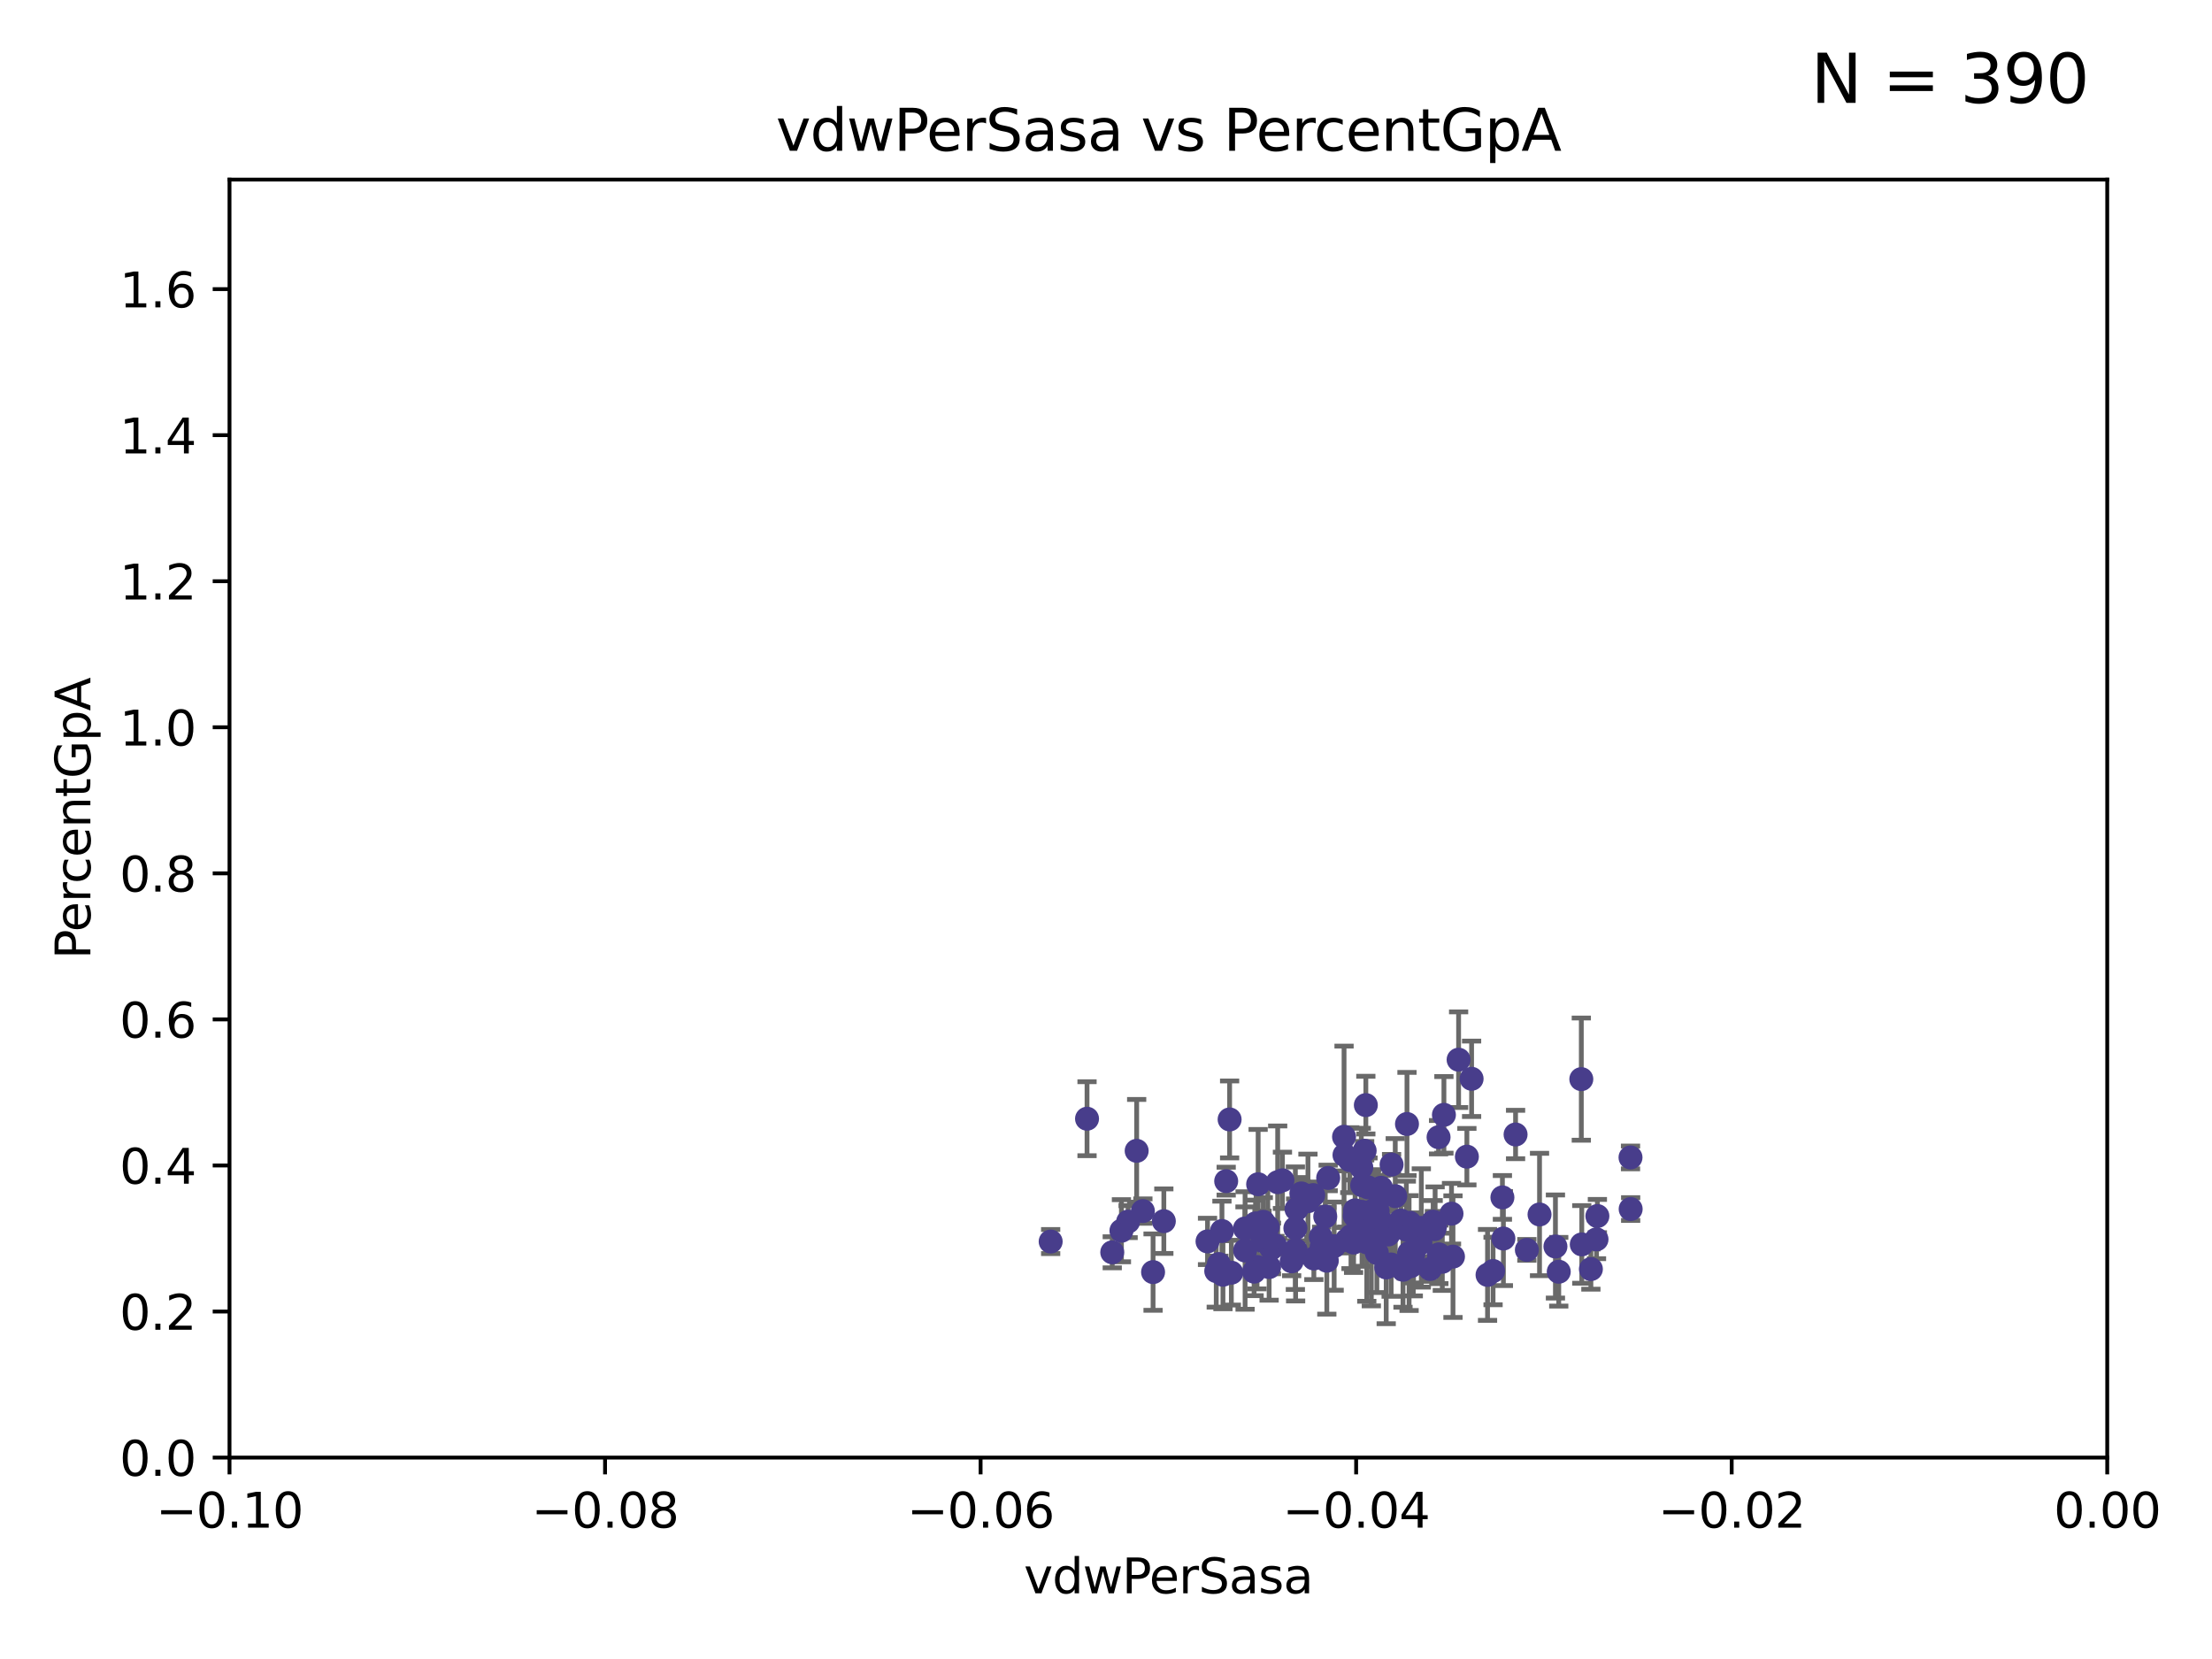 <?xml version="1.0" encoding="utf-8" standalone="no"?>
<!DOCTYPE svg PUBLIC "-//W3C//DTD SVG 1.1//EN"
  "http://www.w3.org/Graphics/SVG/1.1/DTD/svg11.dtd">
<svg xmlns:xlink="http://www.w3.org/1999/xlink" width="460.8pt" height="345.6pt" viewBox="0 0 460.8 345.6" xmlns="http://www.w3.org/2000/svg" version="1.1">
 <defs>
  <style type="text/css">*{stroke-linejoin: round; stroke-linecap: butt}</style>
 </defs>
 <g id="figure_1">
  <g id="patch_1">
   <path d="M 0 345.6 
L 460.8 345.6 
L 460.8 0 
L 0 0 
z
" style="fill: #ffffff"/>
  </g>
  <g id="axes_1">
   <g id="patch_2">
    <path d="M 47.81 303.64 
L 438.975 303.64 
L 438.975 37.411 
L 47.81 37.411 
z
" style="fill: #ffffff"/>
   </g>
   <g id="PathCollection_1">
    <defs>
     <path id="m7e69f8fe69" d="M 0 1.118 
C 0.297 1.118 0.581 1 0.791 0.791 
C 1 0.581 1.118 0.297 1.118 0 
C 1.118 -0.297 1 -0.581 0.791 -0.791 
C 0.581 -1 0.297 -1.118 0 -1.118 
C -0.297 -1.118 -0.581 -1 -0.791 -0.791 
C -1 -0.581 -1.118 -0.297 -1.118 0 
C -1.118 0.297 -1 0.581 -0.791 0.791 
C -0.581 1 -0.297 1.118 0 1.118 
z
" style="stroke: #483d8b"/>
    </defs>
    <g clip-path="url(#p56f721057c)">
     <use xlink:href="#m7e69f8fe69" x="218.873" y="258.636" style="fill: #483d8b; stroke: #483d8b"/>
     <use xlink:href="#m7e69f8fe69" x="254.554" y="256.445" style="fill: #483d8b; stroke: #483d8b"/>
     <use xlink:href="#m7e69f8fe69" x="255.437" y="246.055" style="fill: #483d8b; stroke: #483d8b"/>
     <use xlink:href="#m7e69f8fe69" x="284.726" y="258.801" style="fill: #483d8b; stroke: #483d8b"/>
     <use xlink:href="#m7e69f8fe69" x="265.587" y="259.383" style="fill: #483d8b; stroke: #483d8b"/>
     <use xlink:href="#m7e69f8fe69" x="259.374" y="260.499" style="fill: #483d8b; stroke: #483d8b"/>
     <use xlink:href="#m7e69f8fe69" x="226.448" y="233.05" style="fill: #483d8b; stroke: #483d8b"/>
     <use xlink:href="#m7e69f8fe69" x="296.086" y="255.805" style="fill: #483d8b; stroke: #483d8b"/>
     <use xlink:href="#m7e69f8fe69" x="318.075" y="260.375" style="fill: #483d8b; stroke: #483d8b"/>
     <use xlink:href="#m7e69f8fe69" x="275.32" y="259.742" style="fill: #483d8b; stroke: #483d8b"/>
     <use xlink:href="#m7e69f8fe69" x="270.092" y="251.883" style="fill: #483d8b; stroke: #483d8b"/>
     <use xlink:href="#m7e69f8fe69" x="293.1" y="234.148" style="fill: #483d8b; stroke: #483d8b"/>
     <use xlink:href="#m7e69f8fe69" x="298.962" y="255.361" style="fill: #483d8b; stroke: #483d8b"/>
     <use xlink:href="#m7e69f8fe69" x="266.165" y="246.272" style="fill: #483d8b; stroke: #483d8b"/>
     <use xlink:href="#m7e69f8fe69" x="276.401" y="262.628" style="fill: #483d8b; stroke: #483d8b"/>
     <use xlink:href="#m7e69f8fe69" x="300.795" y="232.244" style="fill: #483d8b; stroke: #483d8b"/>
     <use xlink:href="#m7e69f8fe69" x="261.249" y="264.907" style="fill: #483d8b; stroke: #483d8b"/>
     <use xlink:href="#m7e69f8fe69" x="311.033" y="264.774" style="fill: #483d8b; stroke: #483d8b"/>
     <use xlink:href="#m7e69f8fe69" x="231.703" y="260.879" style="fill: #483d8b; stroke: #483d8b"/>
     <use xlink:href="#m7e69f8fe69" x="261.552" y="254.853" style="fill: #483d8b; stroke: #483d8b"/>
     <use xlink:href="#m7e69f8fe69" x="281.977" y="258.847" style="fill: #483d8b; stroke: #483d8b"/>
     <use xlink:href="#m7e69f8fe69" x="253.913" y="263.325" style="fill: #483d8b; stroke: #483d8b"/>
     <use xlink:href="#m7e69f8fe69" x="261.862" y="263.929" style="fill: #483d8b; stroke: #483d8b"/>
     <use xlink:href="#m7e69f8fe69" x="313.184" y="258.01" style="fill: #483d8b; stroke: #483d8b"/>
     <use xlink:href="#m7e69f8fe69" x="302.683" y="261.776" style="fill: #483d8b; stroke: #483d8b"/>
     <use xlink:href="#m7e69f8fe69" x="303.855" y="220.755" style="fill: #483d8b; stroke: #483d8b"/>
     <use xlink:href="#m7e69f8fe69" x="273.701" y="262.163" style="fill: #483d8b; stroke: #483d8b"/>
     <use xlink:href="#m7e69f8fe69" x="320.713" y="252.998" style="fill: #483d8b; stroke: #483d8b"/>
     <use xlink:href="#m7e69f8fe69" x="286.992" y="252.296" style="fill: #483d8b; stroke: #483d8b"/>
     <use xlink:href="#m7e69f8fe69" x="297.925" y="264.356" style="fill: #483d8b; stroke: #483d8b"/>
     <use xlink:href="#m7e69f8fe69" x="287.762" y="254.576" style="fill: #483d8b; stroke: #483d8b"/>
     <use xlink:href="#m7e69f8fe69" x="293.902" y="263.77" style="fill: #483d8b; stroke: #483d8b"/>
     <use xlink:href="#m7e69f8fe69" x="292.965" y="256.161" style="fill: #483d8b; stroke: #483d8b"/>
     <use xlink:href="#m7e69f8fe69" x="309.882" y="265.587" style="fill: #483d8b; stroke: #483d8b"/>
     <use xlink:href="#m7e69f8fe69" x="235.01" y="254.49" style="fill: #483d8b; stroke: #483d8b"/>
     <use xlink:href="#m7e69f8fe69" x="305.579" y="240.953" style="fill: #483d8b; stroke: #483d8b"/>
     <use xlink:href="#m7e69f8fe69" x="267.157" y="245.877" style="fill: #483d8b; stroke: #483d8b"/>
     <use xlink:href="#m7e69f8fe69" x="324.717" y="264.925" style="fill: #483d8b; stroke: #483d8b"/>
     <use xlink:href="#m7e69f8fe69" x="263.161" y="258.578" style="fill: #483d8b; stroke: #483d8b"/>
     <use xlink:href="#m7e69f8fe69" x="302.375" y="252.833" style="fill: #483d8b; stroke: #483d8b"/>
     <use xlink:href="#m7e69f8fe69" x="256.152" y="233.199" style="fill: #483d8b; stroke: #483d8b"/>
     <use xlink:href="#m7e69f8fe69" x="339.665" y="241.117" style="fill: #483d8b; stroke: #483d8b"/>
     <use xlink:href="#m7e69f8fe69" x="300.461" y="262.855" style="fill: #483d8b; stroke: #483d8b"/>
     <use xlink:href="#m7e69f8fe69" x="283.774" y="246.918" style="fill: #483d8b; stroke: #483d8b"/>
     <use xlink:href="#m7e69f8fe69" x="281.185" y="241.679" style="fill: #483d8b; stroke: #483d8b"/>
     <use xlink:href="#m7e69f8fe69" x="242.449" y="254.394" style="fill: #483d8b; stroke: #483d8b"/>
     <use xlink:href="#m7e69f8fe69" x="273.565" y="248.958" style="fill: #483d8b; stroke: #483d8b"/>
     <use xlink:href="#m7e69f8fe69" x="299.999" y="261.925" style="fill: #483d8b; stroke: #483d8b"/>
     <use xlink:href="#m7e69f8fe69" x="285.673" y="258.285" style="fill: #483d8b; stroke: #483d8b"/>
     <use xlink:href="#m7e69f8fe69" x="291.813" y="254.263" style="fill: #483d8b; stroke: #483d8b"/>
     <use xlink:href="#m7e69f8fe69" x="332.581" y="258.177" style="fill: #483d8b; stroke: #483d8b"/>
     <use xlink:href="#m7e69f8fe69" x="256.512" y="265.122" style="fill: #483d8b; stroke: #483d8b"/>
     <use xlink:href="#m7e69f8fe69" x="283.584" y="243.171" style="fill: #483d8b; stroke: #483d8b"/>
     <use xlink:href="#m7e69f8fe69" x="251.55" y="258.608" style="fill: #483d8b; stroke: #483d8b"/>
     <use xlink:href="#m7e69f8fe69" x="269.074" y="262.756" style="fill: #483d8b; stroke: #483d8b"/>
     <use xlink:href="#m7e69f8fe69" x="286.823" y="260.999" style="fill: #483d8b; stroke: #483d8b"/>
     <use xlink:href="#m7e69f8fe69" x="332.765" y="253.327" style="fill: #483d8b; stroke: #483d8b"/>
     <use xlink:href="#m7e69f8fe69" x="290.657" y="249.185" style="fill: #483d8b; stroke: #483d8b"/>
     <use xlink:href="#m7e69f8fe69" x="294.413" y="261.31" style="fill: #483d8b; stroke: #483d8b"/>
     <use xlink:href="#m7e69f8fe69" x="272.47" y="250.245" style="fill: #483d8b; stroke: #483d8b"/>
     <use xlink:href="#m7e69f8fe69" x="253.366" y="264.791" style="fill: #483d8b; stroke: #483d8b"/>
     <use xlink:href="#m7e69f8fe69" x="306.561" y="224.731" style="fill: #483d8b; stroke: #483d8b"/>
     <use xlink:href="#m7e69f8fe69" x="292.271" y="264.51" style="fill: #483d8b; stroke: #483d8b"/>
     <use xlink:href="#m7e69f8fe69" x="284.282" y="239.718" style="fill: #483d8b; stroke: #483d8b"/>
     <use xlink:href="#m7e69f8fe69" x="263.166" y="254.524" style="fill: #483d8b; stroke: #483d8b"/>
     <use xlink:href="#m7e69f8fe69" x="282.288" y="252.138" style="fill: #483d8b; stroke: #483d8b"/>
     <use xlink:href="#m7e69f8fe69" x="293.672" y="254.732" style="fill: #483d8b; stroke: #483d8b"/>
     <use xlink:href="#m7e69f8fe69" x="280.582" y="258.32" style="fill: #483d8b; stroke: #483d8b"/>
     <use xlink:href="#m7e69f8fe69" x="282.222" y="253.274" style="fill: #483d8b; stroke: #483d8b"/>
     <use xlink:href="#m7e69f8fe69" x="324.026" y="259.669" style="fill: #483d8b; stroke: #483d8b"/>
     <use xlink:href="#m7e69f8fe69" x="299.739" y="261.303" style="fill: #483d8b; stroke: #483d8b"/>
     <use xlink:href="#m7e69f8fe69" x="293.54" y="261.037" style="fill: #483d8b; stroke: #483d8b"/>
     <use xlink:href="#m7e69f8fe69" x="284.007" y="256.788" style="fill: #483d8b; stroke: #483d8b"/>
     <use xlink:href="#m7e69f8fe69" x="281.439" y="257.492" style="fill: #483d8b; stroke: #483d8b"/>
     <use xlink:href="#m7e69f8fe69" x="284.978" y="247.354" style="fill: #483d8b; stroke: #483d8b"/>
     <use xlink:href="#m7e69f8fe69" x="264.868" y="260.072" style="fill: #483d8b; stroke: #483d8b"/>
     <use xlink:href="#m7e69f8fe69" x="269.848" y="255.858" style="fill: #483d8b; stroke: #483d8b"/>
     <use xlink:href="#m7e69f8fe69" x="259.353" y="255.917" style="fill: #483d8b; stroke: #483d8b"/>
     <use xlink:href="#m7e69f8fe69" x="280.082" y="240.617" style="fill: #483d8b; stroke: #483d8b"/>
     <use xlink:href="#m7e69f8fe69" x="339.696" y="251.868" style="fill: #483d8b; stroke: #483d8b"/>
     <use xlink:href="#m7e69f8fe69" x="262.095" y="246.703" style="fill: #483d8b; stroke: #483d8b"/>
     <use xlink:href="#m7e69f8fe69" x="315.722" y="236.336" style="fill: #483d8b; stroke: #483d8b"/>
     <use xlink:href="#m7e69f8fe69" x="262.896" y="257.503" style="fill: #483d8b; stroke: #483d8b"/>
     <use xlink:href="#m7e69f8fe69" x="298.555" y="254.487" style="fill: #483d8b; stroke: #483d8b"/>
     <use xlink:href="#m7e69f8fe69" x="289.892" y="242.603" style="fill: #483d8b; stroke: #483d8b"/>
     <use xlink:href="#m7e69f8fe69" x="240.205" y="265.004" style="fill: #483d8b; stroke: #483d8b"/>
     <use xlink:href="#m7e69f8fe69" x="271.094" y="248.613" style="fill: #483d8b; stroke: #483d8b"/>
     <use xlink:href="#m7e69f8fe69" x="329.416" y="224.801" style="fill: #483d8b; stroke: #483d8b"/>
     <use xlink:href="#m7e69f8fe69" x="288.772" y="264.034" style="fill: #483d8b; stroke: #483d8b"/>
     <use xlink:href="#m7e69f8fe69" x="264.38" y="263.958" style="fill: #483d8b; stroke: #483d8b"/>
     <use xlink:href="#m7e69f8fe69" x="283.736" y="252.457" style="fill: #483d8b; stroke: #483d8b"/>
     <use xlink:href="#m7e69f8fe69" x="276.685" y="245.386" style="fill: #483d8b; stroke: #483d8b"/>
     <use xlink:href="#m7e69f8fe69" x="329.514" y="259.232" style="fill: #483d8b; stroke: #483d8b"/>
     <use xlink:href="#m7e69f8fe69" x="264.107" y="255.588" style="fill: #483d8b; stroke: #483d8b"/>
     <use xlink:href="#m7e69f8fe69" x="289.799" y="263.415" style="fill: #483d8b; stroke: #483d8b"/>
     <use xlink:href="#m7e69f8fe69" x="284.53" y="230.215" style="fill: #483d8b; stroke: #483d8b"/>
     <use xlink:href="#m7e69f8fe69" x="269.901" y="260.385" style="fill: #483d8b; stroke: #483d8b"/>
     <use xlink:href="#m7e69f8fe69" x="254.764" y="265.553" style="fill: #483d8b; stroke: #483d8b"/>
     <use xlink:href="#m7e69f8fe69" x="275.132" y="257.696" style="fill: #483d8b; stroke: #483d8b"/>
     <use xlink:href="#m7e69f8fe69" x="331.411" y="264.373" style="fill: #483d8b; stroke: #483d8b"/>
     <use xlink:href="#m7e69f8fe69" x="285.774" y="252.314" style="fill: #483d8b; stroke: #483d8b"/>
     <use xlink:href="#m7e69f8fe69" x="312.979" y="249.442" style="fill: #483d8b; stroke: #483d8b"/>
     <use xlink:href="#m7e69f8fe69" x="276.074" y="253.432" style="fill: #483d8b; stroke: #483d8b"/>
     <use xlink:href="#m7e69f8fe69" x="295.902" y="258.983" style="fill: #483d8b; stroke: #483d8b"/>
     <use xlink:href="#m7e69f8fe69" x="287.418" y="248.861" style="fill: #483d8b; stroke: #483d8b"/>
     <use xlink:href="#m7e69f8fe69" x="289.213" y="257.161" style="fill: #483d8b; stroke: #483d8b"/>
     <use xlink:href="#m7e69f8fe69" x="299.68" y="236.901" style="fill: #483d8b; stroke: #483d8b"/>
     <use xlink:href="#m7e69f8fe69" x="233.615" y="256.382" style="fill: #483d8b; stroke: #483d8b"/>
     <use xlink:href="#m7e69f8fe69" x="287.707" y="247.442" style="fill: #483d8b; stroke: #483d8b"/>
     <use xlink:href="#m7e69f8fe69" x="236.789" y="239.74" style="fill: #483d8b; stroke: #483d8b"/>
     <use xlink:href="#m7e69f8fe69" x="238.085" y="252.289" style="fill: #483d8b; stroke: #483d8b"/>
     <use xlink:href="#m7e69f8fe69" x="277.928" y="259.594" style="fill: #483d8b; stroke: #483d8b"/>
     <use xlink:href="#m7e69f8fe69" x="298.809" y="256.052" style="fill: #483d8b; stroke: #483d8b"/>
     <use xlink:href="#m7e69f8fe69" x="279.991" y="236.819" style="fill: #483d8b; stroke: #483d8b"/>
    </g>
   </g>
   <g id="matplotlib.axis_1">
    <g id="xtick_1">
     <g id="line2d_1">
      <defs>
       <path id="me6004501f4" d="M 0 0 
L 0 3.5 
" style="stroke: #000000; stroke-width: 0.8"/>
      </defs>
      <g>
       <use xlink:href="#me6004501f4" x="47.81" y="303.64" style="stroke: #000000; stroke-width: 0.8"/>
      </g>
     </g>
     <g id="text_1">
      <!-- −0.10 -->
      <g transform="translate(32.487 318.238)scale(0.1 -0.1)">
       <defs>
        <path id="DejaVuSans-2212" d="M 678 2272 
L 4684 2272 
L 4684 1741 
L 678 1741 
L 678 2272 
z
" transform="scale(0.016)"/>
        <path id="DejaVuSans-30" d="M 2034 4250 
Q 1547 4250 1301 3770 
Q 1056 3291 1056 2328 
Q 1056 1369 1301 889 
Q 1547 409 2034 409 
Q 2525 409 2770 889 
Q 3016 1369 3016 2328 
Q 3016 3291 2770 3770 
Q 2525 4250 2034 4250 
z
M 2034 4750 
Q 2819 4750 3233 4129 
Q 3647 3509 3647 2328 
Q 3647 1150 3233 529 
Q 2819 -91 2034 -91 
Q 1250 -91 836 529 
Q 422 1150 422 2328 
Q 422 3509 836 4129 
Q 1250 4750 2034 4750 
z
" transform="scale(0.016)"/>
        <path id="DejaVuSans-2e" d="M 684 794 
L 1344 794 
L 1344 0 
L 684 0 
L 684 794 
z
" transform="scale(0.016)"/>
        <path id="DejaVuSans-31" d="M 794 531 
L 1825 531 
L 1825 4091 
L 703 3866 
L 703 4441 
L 1819 4666 
L 2450 4666 
L 2450 531 
L 3481 531 
L 3481 0 
L 794 0 
L 794 531 
z
" transform="scale(0.016)"/>
       </defs>
       <use xlink:href="#DejaVuSans-2212"/>
       <use xlink:href="#DejaVuSans-30" x="83.789"/>
       <use xlink:href="#DejaVuSans-2e" x="147.412"/>
       <use xlink:href="#DejaVuSans-31" x="179.199"/>
       <use xlink:href="#DejaVuSans-30" x="242.822"/>
      </g>
     </g>
    </g>
    <g id="xtick_2">
     <g id="line2d_2">
      <g>
       <use xlink:href="#me6004501f4" x="126.043" y="303.64" style="stroke: #000000; stroke-width: 0.8"/>
      </g>
     </g>
     <g id="text_2">
      <!-- −0.08 -->
      <g transform="translate(110.72 318.238)scale(0.1 -0.1)">
       <defs>
        <path id="DejaVuSans-38" d="M 2034 2216 
Q 1584 2216 1326 1975 
Q 1069 1734 1069 1313 
Q 1069 891 1326 650 
Q 1584 409 2034 409 
Q 2484 409 2743 651 
Q 3003 894 3003 1313 
Q 3003 1734 2745 1975 
Q 2488 2216 2034 2216 
z
M 1403 2484 
Q 997 2584 770 2862 
Q 544 3141 544 3541 
Q 544 4100 942 4425 
Q 1341 4750 2034 4750 
Q 2731 4750 3128 4425 
Q 3525 4100 3525 3541 
Q 3525 3141 3298 2862 
Q 3072 2584 2669 2484 
Q 3125 2378 3379 2068 
Q 3634 1759 3634 1313 
Q 3634 634 3220 271 
Q 2806 -91 2034 -91 
Q 1263 -91 848 271 
Q 434 634 434 1313 
Q 434 1759 690 2068 
Q 947 2378 1403 2484 
z
M 1172 3481 
Q 1172 3119 1398 2916 
Q 1625 2713 2034 2713 
Q 2441 2713 2670 2916 
Q 2900 3119 2900 3481 
Q 2900 3844 2670 4047 
Q 2441 4250 2034 4250 
Q 1625 4250 1398 4047 
Q 1172 3844 1172 3481 
z
" transform="scale(0.016)"/>
       </defs>
       <use xlink:href="#DejaVuSans-2212"/>
       <use xlink:href="#DejaVuSans-30" x="83.789"/>
       <use xlink:href="#DejaVuSans-2e" x="147.412"/>
       <use xlink:href="#DejaVuSans-30" x="179.199"/>
       <use xlink:href="#DejaVuSans-38" x="242.822"/>
      </g>
     </g>
    </g>
    <g id="xtick_3">
     <g id="line2d_3">
      <g>
       <use xlink:href="#me6004501f4" x="204.276" y="303.64" style="stroke: #000000; stroke-width: 0.8"/>
      </g>
     </g>
     <g id="text_3">
      <!-- −0.06 -->
      <g transform="translate(188.953 318.238)scale(0.1 -0.1)">
       <defs>
        <path id="DejaVuSans-36" d="M 2113 2584 
Q 1688 2584 1439 2293 
Q 1191 2003 1191 1497 
Q 1191 994 1439 701 
Q 1688 409 2113 409 
Q 2538 409 2786 701 
Q 3034 994 3034 1497 
Q 3034 2003 2786 2293 
Q 2538 2584 2113 2584 
z
M 3366 4563 
L 3366 3988 
Q 3128 4100 2886 4159 
Q 2644 4219 2406 4219 
Q 1781 4219 1451 3797 
Q 1122 3375 1075 2522 
Q 1259 2794 1537 2939 
Q 1816 3084 2150 3084 
Q 2853 3084 3261 2657 
Q 3669 2231 3669 1497 
Q 3669 778 3244 343 
Q 2819 -91 2113 -91 
Q 1303 -91 875 529 
Q 447 1150 447 2328 
Q 447 3434 972 4092 
Q 1497 4750 2381 4750 
Q 2619 4750 2861 4703 
Q 3103 4656 3366 4563 
z
" transform="scale(0.016)"/>
       </defs>
       <use xlink:href="#DejaVuSans-2212"/>
       <use xlink:href="#DejaVuSans-30" x="83.789"/>
       <use xlink:href="#DejaVuSans-2e" x="147.412"/>
       <use xlink:href="#DejaVuSans-30" x="179.199"/>
       <use xlink:href="#DejaVuSans-36" x="242.822"/>
      </g>
     </g>
    </g>
    <g id="xtick_4">
     <g id="line2d_4">
      <g>
       <use xlink:href="#me6004501f4" x="282.509" y="303.64" style="stroke: #000000; stroke-width: 0.8"/>
      </g>
     </g>
     <g id="text_4">
      <!-- −0.04 -->
      <g transform="translate(267.186 318.238)scale(0.1 -0.1)">
       <defs>
        <path id="DejaVuSans-34" d="M 2419 4116 
L 825 1625 
L 2419 1625 
L 2419 4116 
z
M 2253 4666 
L 3047 4666 
L 3047 1625 
L 3713 1625 
L 3713 1100 
L 3047 1100 
L 3047 0 
L 2419 0 
L 2419 1100 
L 313 1100 
L 313 1709 
L 2253 4666 
z
" transform="scale(0.016)"/>
       </defs>
       <use xlink:href="#DejaVuSans-2212"/>
       <use xlink:href="#DejaVuSans-30" x="83.789"/>
       <use xlink:href="#DejaVuSans-2e" x="147.412"/>
       <use xlink:href="#DejaVuSans-30" x="179.199"/>
       <use xlink:href="#DejaVuSans-34" x="242.822"/>
      </g>
     </g>
    </g>
    <g id="xtick_5">
     <g id="line2d_5">
      <g>
       <use xlink:href="#me6004501f4" x="360.742" y="303.64" style="stroke: #000000; stroke-width: 0.8"/>
      </g>
     </g>
     <g id="text_5">
      <!-- −0.02 -->
      <g transform="translate(345.419 318.238)scale(0.1 -0.1)">
       <defs>
        <path id="DejaVuSans-32" d="M 1228 531 
L 3431 531 
L 3431 0 
L 469 0 
L 469 531 
Q 828 903 1448 1529 
Q 2069 2156 2228 2338 
Q 2531 2678 2651 2914 
Q 2772 3150 2772 3378 
Q 2772 3750 2511 3984 
Q 2250 4219 1831 4219 
Q 1534 4219 1204 4116 
Q 875 4013 500 3803 
L 500 4441 
Q 881 4594 1212 4672 
Q 1544 4750 1819 4750 
Q 2544 4750 2975 4387 
Q 3406 4025 3406 3419 
Q 3406 3131 3298 2873 
Q 3191 2616 2906 2266 
Q 2828 2175 2409 1742 
Q 1991 1309 1228 531 
z
" transform="scale(0.016)"/>
       </defs>
       <use xlink:href="#DejaVuSans-2212"/>
       <use xlink:href="#DejaVuSans-30" x="83.789"/>
       <use xlink:href="#DejaVuSans-2e" x="147.412"/>
       <use xlink:href="#DejaVuSans-30" x="179.199"/>
       <use xlink:href="#DejaVuSans-32" x="242.822"/>
      </g>
     </g>
    </g>
    <g id="xtick_6">
     <g id="line2d_6">
      <g>
       <use xlink:href="#me6004501f4" x="438.975" y="303.64" style="stroke: #000000; stroke-width: 0.8"/>
      </g>
     </g>
     <g id="text_6">
      <!-- 0.00 -->
      <g transform="translate(427.842 318.238)scale(0.1 -0.1)">
       <use xlink:href="#DejaVuSans-30"/>
       <use xlink:href="#DejaVuSans-2e" x="63.623"/>
       <use xlink:href="#DejaVuSans-30" x="95.41"/>
       <use xlink:href="#DejaVuSans-30" x="159.033"/>
      </g>
     </g>
    </g>
    <g id="text_7">
     <!-- vdwPerSasa -->
     <g transform="translate(213.297 331.917)scale(0.1 -0.1)">
      <defs>
       <path id="DejaVuSans-76" d="M 191 3500 
L 800 3500 
L 1894 563 
L 2988 3500 
L 3597 3500 
L 2284 0 
L 1503 0 
L 191 3500 
z
" transform="scale(0.016)"/>
       <path id="DejaVuSans-64" d="M 2906 2969 
L 2906 4863 
L 3481 4863 
L 3481 0 
L 2906 0 
L 2906 525 
Q 2725 213 2448 61 
Q 2172 -91 1784 -91 
Q 1150 -91 751 415 
Q 353 922 353 1747 
Q 353 2572 751 3078 
Q 1150 3584 1784 3584 
Q 2172 3584 2448 3432 
Q 2725 3281 2906 2969 
z
M 947 1747 
Q 947 1113 1208 752 
Q 1469 391 1925 391 
Q 2381 391 2643 752 
Q 2906 1113 2906 1747 
Q 2906 2381 2643 2742 
Q 2381 3103 1925 3103 
Q 1469 3103 1208 2742 
Q 947 2381 947 1747 
z
" transform="scale(0.016)"/>
       <path id="DejaVuSans-77" d="M 269 3500 
L 844 3500 
L 1563 769 
L 2278 3500 
L 2956 3500 
L 3675 769 
L 4391 3500 
L 4966 3500 
L 4050 0 
L 3372 0 
L 2619 2869 
L 1863 0 
L 1184 0 
L 269 3500 
z
" transform="scale(0.016)"/>
       <path id="DejaVuSans-50" d="M 1259 4147 
L 1259 2394 
L 2053 2394 
Q 2494 2394 2734 2622 
Q 2975 2850 2975 3272 
Q 2975 3691 2734 3919 
Q 2494 4147 2053 4147 
L 1259 4147 
z
M 628 4666 
L 2053 4666 
Q 2838 4666 3239 4311 
Q 3641 3956 3641 3272 
Q 3641 2581 3239 2228 
Q 2838 1875 2053 1875 
L 1259 1875 
L 1259 0 
L 628 0 
L 628 4666 
z
" transform="scale(0.016)"/>
       <path id="DejaVuSans-65" d="M 3597 1894 
L 3597 1613 
L 953 1613 
Q 991 1019 1311 708 
Q 1631 397 2203 397 
Q 2534 397 2845 478 
Q 3156 559 3463 722 
L 3463 178 
Q 3153 47 2828 -22 
Q 2503 -91 2169 -91 
Q 1331 -91 842 396 
Q 353 884 353 1716 
Q 353 2575 817 3079 
Q 1281 3584 2069 3584 
Q 2775 3584 3186 3129 
Q 3597 2675 3597 1894 
z
M 3022 2063 
Q 3016 2534 2758 2815 
Q 2500 3097 2075 3097 
Q 1594 3097 1305 2825 
Q 1016 2553 972 2059 
L 3022 2063 
z
" transform="scale(0.016)"/>
       <path id="DejaVuSans-72" d="M 2631 2963 
Q 2534 3019 2420 3045 
Q 2306 3072 2169 3072 
Q 1681 3072 1420 2755 
Q 1159 2438 1159 1844 
L 1159 0 
L 581 0 
L 581 3500 
L 1159 3500 
L 1159 2956 
Q 1341 3275 1631 3429 
Q 1922 3584 2338 3584 
Q 2397 3584 2469 3576 
Q 2541 3569 2628 3553 
L 2631 2963 
z
" transform="scale(0.016)"/>
       <path id="DejaVuSans-53" d="M 3425 4513 
L 3425 3897 
Q 3066 4069 2747 4153 
Q 2428 4238 2131 4238 
Q 1616 4238 1336 4038 
Q 1056 3838 1056 3469 
Q 1056 3159 1242 3001 
Q 1428 2844 1947 2747 
L 2328 2669 
Q 3034 2534 3370 2195 
Q 3706 1856 3706 1288 
Q 3706 609 3251 259 
Q 2797 -91 1919 -91 
Q 1588 -91 1214 -16 
Q 841 59 441 206 
L 441 856 
Q 825 641 1194 531 
Q 1563 422 1919 422 
Q 2459 422 2753 634 
Q 3047 847 3047 1241 
Q 3047 1584 2836 1778 
Q 2625 1972 2144 2069 
L 1759 2144 
Q 1053 2284 737 2584 
Q 422 2884 422 3419 
Q 422 4038 858 4394 
Q 1294 4750 2059 4750 
Q 2388 4750 2728 4690 
Q 3069 4631 3425 4513 
z
" transform="scale(0.016)"/>
       <path id="DejaVuSans-61" d="M 2194 1759 
Q 1497 1759 1228 1600 
Q 959 1441 959 1056 
Q 959 750 1161 570 
Q 1363 391 1709 391 
Q 2188 391 2477 730 
Q 2766 1069 2766 1631 
L 2766 1759 
L 2194 1759 
z
M 3341 1997 
L 3341 0 
L 2766 0 
L 2766 531 
Q 2569 213 2275 61 
Q 1981 -91 1556 -91 
Q 1019 -91 701 211 
Q 384 513 384 1019 
Q 384 1609 779 1909 
Q 1175 2209 1959 2209 
L 2766 2209 
L 2766 2266 
Q 2766 2663 2505 2880 
Q 2244 3097 1772 3097 
Q 1472 3097 1187 3025 
Q 903 2953 641 2809 
L 641 3341 
Q 956 3463 1253 3523 
Q 1550 3584 1831 3584 
Q 2591 3584 2966 3190 
Q 3341 2797 3341 1997 
z
" transform="scale(0.016)"/>
       <path id="DejaVuSans-73" d="M 2834 3397 
L 2834 2853 
Q 2591 2978 2328 3040 
Q 2066 3103 1784 3103 
Q 1356 3103 1142 2972 
Q 928 2841 928 2578 
Q 928 2378 1081 2264 
Q 1234 2150 1697 2047 
L 1894 2003 
Q 2506 1872 2764 1633 
Q 3022 1394 3022 966 
Q 3022 478 2636 193 
Q 2250 -91 1575 -91 
Q 1294 -91 989 -36 
Q 684 19 347 128 
L 347 722 
Q 666 556 975 473 
Q 1284 391 1588 391 
Q 1994 391 2212 530 
Q 2431 669 2431 922 
Q 2431 1156 2273 1281 
Q 2116 1406 1581 1522 
L 1381 1569 
Q 847 1681 609 1914 
Q 372 2147 372 2553 
Q 372 3047 722 3315 
Q 1072 3584 1716 3584 
Q 2034 3584 2315 3537 
Q 2597 3491 2834 3397 
z
" transform="scale(0.016)"/>
      </defs>
      <use xlink:href="#DejaVuSans-76"/>
      <use xlink:href="#DejaVuSans-64" x="59.18"/>
      <use xlink:href="#DejaVuSans-77" x="122.656"/>
      <use xlink:href="#DejaVuSans-50" x="204.443"/>
      <use xlink:href="#DejaVuSans-65" x="261.121"/>
      <use xlink:href="#DejaVuSans-72" x="322.645"/>
      <use xlink:href="#DejaVuSans-53" x="363.758"/>
      <use xlink:href="#DejaVuSans-61" x="427.234"/>
      <use xlink:href="#DejaVuSans-73" x="488.514"/>
      <use xlink:href="#DejaVuSans-61" x="540.613"/>
     </g>
    </g>
   </g>
   <g id="matplotlib.axis_2">
    <g id="ytick_1">
     <g id="line2d_7">
      <defs>
       <path id="m47fafaf94d" d="M 0 0 
L -3.5 0 
" style="stroke: #000000; stroke-width: 0.8"/>
      </defs>
      <g>
       <use xlink:href="#m47fafaf94d" x="47.81" y="303.64" style="stroke: #000000; stroke-width: 0.8"/>
      </g>
     </g>
     <g id="text_8">
      <!-- 0.0 -->
      <g transform="translate(24.907 307.439)scale(0.1 -0.1)">
       <use xlink:href="#DejaVuSans-30"/>
       <use xlink:href="#DejaVuSans-2e" x="63.623"/>
       <use xlink:href="#DejaVuSans-30" x="95.41"/>
      </g>
     </g>
    </g>
    <g id="ytick_2">
     <g id="line2d_8">
      <g>
       <use xlink:href="#m47fafaf94d" x="47.81" y="273.214" style="stroke: #000000; stroke-width: 0.8"/>
      </g>
     </g>
     <g id="text_9">
      <!-- 0.2 -->
      <g transform="translate(24.907 277.013)scale(0.1 -0.1)">
       <use xlink:href="#DejaVuSans-30"/>
       <use xlink:href="#DejaVuSans-2e" x="63.623"/>
       <use xlink:href="#DejaVuSans-32" x="95.41"/>
      </g>
     </g>
    </g>
    <g id="ytick_3">
     <g id="line2d_9">
      <g>
       <use xlink:href="#m47fafaf94d" x="47.81" y="242.788" style="stroke: #000000; stroke-width: 0.8"/>
      </g>
     </g>
     <g id="text_10">
      <!-- 0.4 -->
      <g transform="translate(24.907 246.587)scale(0.1 -0.1)">
       <use xlink:href="#DejaVuSans-30"/>
       <use xlink:href="#DejaVuSans-2e" x="63.623"/>
       <use xlink:href="#DejaVuSans-34" x="95.41"/>
      </g>
     </g>
    </g>
    <g id="ytick_4">
     <g id="line2d_10">
      <g>
       <use xlink:href="#m47fafaf94d" x="47.81" y="212.362" style="stroke: #000000; stroke-width: 0.8"/>
      </g>
     </g>
     <g id="text_11">
      <!-- 0.6 -->
      <g transform="translate(24.907 216.161)scale(0.1 -0.1)">
       <use xlink:href="#DejaVuSans-30"/>
       <use xlink:href="#DejaVuSans-2e" x="63.623"/>
       <use xlink:href="#DejaVuSans-36" x="95.41"/>
      </g>
     </g>
    </g>
    <g id="ytick_5">
     <g id="line2d_11">
      <g>
       <use xlink:href="#m47fafaf94d" x="47.81" y="181.935" style="stroke: #000000; stroke-width: 0.8"/>
      </g>
     </g>
     <g id="text_12">
      <!-- 0.8 -->
      <g transform="translate(24.907 185.735)scale(0.1 -0.1)">
       <use xlink:href="#DejaVuSans-30"/>
       <use xlink:href="#DejaVuSans-2e" x="63.623"/>
       <use xlink:href="#DejaVuSans-38" x="95.41"/>
      </g>
     </g>
    </g>
    <g id="ytick_6">
     <g id="line2d_12">
      <g>
       <use xlink:href="#m47fafaf94d" x="47.81" y="151.509" style="stroke: #000000; stroke-width: 0.8"/>
      </g>
     </g>
     <g id="text_13">
      <!-- 1.0 -->
      <g transform="translate(24.907 155.308)scale(0.1 -0.1)">
       <use xlink:href="#DejaVuSans-31"/>
       <use xlink:href="#DejaVuSans-2e" x="63.623"/>
       <use xlink:href="#DejaVuSans-30" x="95.41"/>
      </g>
     </g>
    </g>
    <g id="ytick_7">
     <g id="line2d_13">
      <g>
       <use xlink:href="#m47fafaf94d" x="47.81" y="121.083" style="stroke: #000000; stroke-width: 0.8"/>
      </g>
     </g>
     <g id="text_14">
      <!-- 1.2 -->
      <g transform="translate(24.907 124.882)scale(0.1 -0.1)">
       <use xlink:href="#DejaVuSans-31"/>
       <use xlink:href="#DejaVuSans-2e" x="63.623"/>
       <use xlink:href="#DejaVuSans-32" x="95.41"/>
      </g>
     </g>
    </g>
    <g id="ytick_8">
     <g id="line2d_14">
      <g>
       <use xlink:href="#m47fafaf94d" x="47.81" y="90.657" style="stroke: #000000; stroke-width: 0.8"/>
      </g>
     </g>
     <g id="text_15">
      <!-- 1.4 -->
      <g transform="translate(24.907 94.456)scale(0.1 -0.1)">
       <use xlink:href="#DejaVuSans-31"/>
       <use xlink:href="#DejaVuSans-2e" x="63.623"/>
       <use xlink:href="#DejaVuSans-34" x="95.41"/>
      </g>
     </g>
    </g>
    <g id="ytick_9">
     <g id="line2d_15">
      <g>
       <use xlink:href="#m47fafaf94d" x="47.81" y="60.231" style="stroke: #000000; stroke-width: 0.8"/>
      </g>
     </g>
     <g id="text_16">
      <!-- 1.6 -->
      <g transform="translate(24.907 64.03)scale(0.1 -0.1)">
       <use xlink:href="#DejaVuSans-31"/>
       <use xlink:href="#DejaVuSans-2e" x="63.623"/>
       <use xlink:href="#DejaVuSans-36" x="95.41"/>
      </g>
     </g>
    </g>
    <g id="text_17">
     <!-- PercentGpA -->
     <g transform="translate(18.827 199.802)rotate(-90)scale(0.1 -0.1)">
      <defs>
       <path id="DejaVuSans-63" d="M 3122 3366 
L 3122 2828 
Q 2878 2963 2633 3030 
Q 2388 3097 2138 3097 
Q 1578 3097 1268 2742 
Q 959 2388 959 1747 
Q 959 1106 1268 751 
Q 1578 397 2138 397 
Q 2388 397 2633 464 
Q 2878 531 3122 666 
L 3122 134 
Q 2881 22 2623 -34 
Q 2366 -91 2075 -91 
Q 1284 -91 818 406 
Q 353 903 353 1747 
Q 353 2603 823 3093 
Q 1294 3584 2113 3584 
Q 2378 3584 2631 3529 
Q 2884 3475 3122 3366 
z
" transform="scale(0.016)"/>
       <path id="DejaVuSans-6e" d="M 3513 2113 
L 3513 0 
L 2938 0 
L 2938 2094 
Q 2938 2591 2744 2837 
Q 2550 3084 2163 3084 
Q 1697 3084 1428 2787 
Q 1159 2491 1159 1978 
L 1159 0 
L 581 0 
L 581 3500 
L 1159 3500 
L 1159 2956 
Q 1366 3272 1645 3428 
Q 1925 3584 2291 3584 
Q 2894 3584 3203 3211 
Q 3513 2838 3513 2113 
z
" transform="scale(0.016)"/>
       <path id="DejaVuSans-74" d="M 1172 4494 
L 1172 3500 
L 2356 3500 
L 2356 3053 
L 1172 3053 
L 1172 1153 
Q 1172 725 1289 603 
Q 1406 481 1766 481 
L 2356 481 
L 2356 0 
L 1766 0 
Q 1100 0 847 248 
Q 594 497 594 1153 
L 594 3053 
L 172 3053 
L 172 3500 
L 594 3500 
L 594 4494 
L 1172 4494 
z
" transform="scale(0.016)"/>
       <path id="DejaVuSans-47" d="M 3809 666 
L 3809 1919 
L 2778 1919 
L 2778 2438 
L 4434 2438 
L 4434 434 
Q 4069 175 3628 42 
Q 3188 -91 2688 -91 
Q 1594 -91 976 548 
Q 359 1188 359 2328 
Q 359 3472 976 4111 
Q 1594 4750 2688 4750 
Q 3144 4750 3555 4637 
Q 3966 4525 4313 4306 
L 4313 3634 
Q 3963 3931 3569 4081 
Q 3175 4231 2741 4231 
Q 1884 4231 1454 3753 
Q 1025 3275 1025 2328 
Q 1025 1384 1454 906 
Q 1884 428 2741 428 
Q 3075 428 3337 486 
Q 3600 544 3809 666 
z
" transform="scale(0.016)"/>
       <path id="DejaVuSans-70" d="M 1159 525 
L 1159 -1331 
L 581 -1331 
L 581 3500 
L 1159 3500 
L 1159 2969 
Q 1341 3281 1617 3432 
Q 1894 3584 2278 3584 
Q 2916 3584 3314 3078 
Q 3713 2572 3713 1747 
Q 3713 922 3314 415 
Q 2916 -91 2278 -91 
Q 1894 -91 1617 61 
Q 1341 213 1159 525 
z
M 3116 1747 
Q 3116 2381 2855 2742 
Q 2594 3103 2138 3103 
Q 1681 3103 1420 2742 
Q 1159 2381 1159 1747 
Q 1159 1113 1420 752 
Q 1681 391 2138 391 
Q 2594 391 2855 752 
Q 3116 1113 3116 1747 
z
" transform="scale(0.016)"/>
       <path id="DejaVuSans-41" d="M 2188 4044 
L 1331 1722 
L 3047 1722 
L 2188 4044 
z
M 1831 4666 
L 2547 4666 
L 4325 0 
L 3669 0 
L 3244 1197 
L 1141 1197 
L 716 0 
L 50 0 
L 1831 4666 
z
" transform="scale(0.016)"/>
      </defs>
      <use xlink:href="#DejaVuSans-50"/>
      <use xlink:href="#DejaVuSans-65" x="56.678"/>
      <use xlink:href="#DejaVuSans-72" x="118.201"/>
      <use xlink:href="#DejaVuSans-63" x="157.064"/>
      <use xlink:href="#DejaVuSans-65" x="212.045"/>
      <use xlink:href="#DejaVuSans-6e" x="273.568"/>
      <use xlink:href="#DejaVuSans-74" x="336.947"/>
      <use xlink:href="#DejaVuSans-47" x="376.156"/>
      <use xlink:href="#DejaVuSans-70" x="453.646"/>
      <use xlink:href="#DejaVuSans-41" x="517.123"/>
     </g>
    </g>
   </g>
   <g id="LineCollection_1">
    <path d="M 218.873 261.145 
L 218.873 256.128 
" clip-path="url(#p56f721057c)" style="fill: none; stroke: #696969"/>
    <path d="M 254.554 262.662 
L 254.554 250.229 
" clip-path="url(#p56f721057c)" style="fill: none; stroke: #696969"/>
    <path d="M 255.437 248.956 
L 255.437 243.155 
" clip-path="url(#p56f721057c)" style="fill: none; stroke: #696969"/>
    <path d="M 284.726 271.081 
L 284.726 246.521 
" clip-path="url(#p56f721057c)" style="fill: none; stroke: #696969"/>
    <path d="M 265.587 261.215 
L 265.587 257.55 
" clip-path="url(#p56f721057c)" style="fill: none; stroke: #696969"/>
    <path d="M 259.374 272.736 
L 259.374 248.263 
" clip-path="url(#p56f721057c)" style="fill: none; stroke: #696969"/>
    <path d="M 226.448 240.754 
L 226.448 225.345 
" clip-path="url(#p56f721057c)" style="fill: none; stroke: #696969"/>
    <path d="M 296.086 268.132 
L 296.086 243.478 
" clip-path="url(#p56f721057c)" style="fill: none; stroke: #696969"/>
    <path d="M 318.075 262.541 
L 318.075 258.208 
" clip-path="url(#p56f721057c)" style="fill: none; stroke: #696969"/>
    <path d="M 275.32 263.849 
L 275.32 255.636 
" clip-path="url(#p56f721057c)" style="fill: none; stroke: #696969"/>
    <path d="M 270.092 258.471 
L 270.092 245.295 
" clip-path="url(#p56f721057c)" style="fill: none; stroke: #696969"/>
    <path d="M 293.1 244.893 
L 293.1 223.403 
" clip-path="url(#p56f721057c)" style="fill: none; stroke: #696969"/>
    <path d="M 298.962 263.47 
L 298.962 247.252 
" clip-path="url(#p56f721057c)" style="fill: none; stroke: #696969"/>
    <path d="M 266.165 257.986 
L 266.165 234.559 
" clip-path="url(#p56f721057c)" style="fill: none; stroke: #696969"/>
    <path d="M 276.401 273.758 
L 276.401 251.498 
" clip-path="url(#p56f721057c)" style="fill: none; stroke: #696969"/>
    <path d="M 300.795 240.221 
L 300.795 224.266 
" clip-path="url(#p56f721057c)" style="fill: none; stroke: #696969"/>
    <path d="M 261.249 269.91 
L 261.249 259.903 
" clip-path="url(#p56f721057c)" style="fill: none; stroke: #696969"/>
    <path d="M 311.033 271.804 
L 311.033 257.743 
" clip-path="url(#p56f721057c)" style="fill: none; stroke: #696969"/>
    <path d="M 231.703 264.115 
L 231.703 257.643 
" clip-path="url(#p56f721057c)" style="fill: none; stroke: #696969"/>
    <path d="M 261.552 259.694 
L 261.552 250.012 
" clip-path="url(#p56f721057c)" style="fill: none; stroke: #696969"/>
    <path d="M 281.977 265.079 
L 281.977 252.616 
" clip-path="url(#p56f721057c)" style="fill: none; stroke: #696969"/>
    <path d="M 253.913 264.982 
L 253.913 261.668 
" clip-path="url(#p56f721057c)" style="fill: none; stroke: #696969"/>
    <path d="M 261.862 268.498 
L 261.862 259.361 
" clip-path="url(#p56f721057c)" style="fill: none; stroke: #696969"/>
    <path d="M 313.184 267.812 
L 313.184 248.208 
" clip-path="url(#p56f721057c)" style="fill: none; stroke: #696969"/>
    <path d="M 302.683 274.443 
L 302.683 249.11 
" clip-path="url(#p56f721057c)" style="fill: none; stroke: #696969"/>
    <path d="M 303.855 230.715 
L 303.855 210.794 
" clip-path="url(#p56f721057c)" style="fill: none; stroke: #696969"/>
    <path d="M 273.701 266.557 
L 273.701 257.768 
" clip-path="url(#p56f721057c)" style="fill: none; stroke: #696969"/>
    <path d="M 320.713 265.743 
L 320.713 240.254 
" clip-path="url(#p56f721057c)" style="fill: none; stroke: #696969"/>
    <path d="M 286.992 257.573 
L 286.992 247.019 
" clip-path="url(#p56f721057c)" style="fill: none; stroke: #696969"/>
    <path d="M 297.925 266.927 
L 297.925 261.785 
" clip-path="url(#p56f721057c)" style="fill: none; stroke: #696969"/>
    <path d="M 287.762 261.763 
L 287.762 247.389 
" clip-path="url(#p56f721057c)" style="fill: none; stroke: #696969"/>
    <path d="M 293.902 267.257 
L 293.902 260.283 
" clip-path="url(#p56f721057c)" style="fill: none; stroke: #696969"/>
    <path d="M 292.965 266.256 
L 292.965 246.065 
" clip-path="url(#p56f721057c)" style="fill: none; stroke: #696969"/>
    <path d="M 309.882 275.055 
L 309.882 256.119 
" clip-path="url(#p56f721057c)" style="fill: none; stroke: #696969"/>
    <path d="M 235.01 257.823 
L 235.01 251.158 
" clip-path="url(#p56f721057c)" style="fill: none; stroke: #696969"/>
    <path d="M 305.579 246.831 
L 305.579 235.075 
" clip-path="url(#p56f721057c)" style="fill: none; stroke: #696969"/>
    <path d="M 267.157 251.742 
L 267.157 240.011 
" clip-path="url(#p56f721057c)" style="fill: none; stroke: #696969"/>
    <path d="M 324.717 272.08 
L 324.717 257.769 
" clip-path="url(#p56f721057c)" style="fill: none; stroke: #696969"/>
    <path d="M 263.161 261.506 
L 263.161 255.65 
" clip-path="url(#p56f721057c)" style="fill: none; stroke: #696969"/>
    <path d="M 302.375 259.146 
L 302.375 246.52 
" clip-path="url(#p56f721057c)" style="fill: none; stroke: #696969"/>
    <path d="M 256.152 241.213 
L 256.152 225.186 
" clip-path="url(#p56f721057c)" style="fill: none; stroke: #696969"/>
    <path d="M 339.665 243.495 
L 339.665 238.739 
" clip-path="url(#p56f721057c)" style="fill: none; stroke: #696969"/>
    <path d="M 300.461 268.815 
L 300.461 256.895 
" clip-path="url(#p56f721057c)" style="fill: none; stroke: #696969"/>
    <path d="M 283.774 250.63 
L 283.774 243.205 
" clip-path="url(#p56f721057c)" style="fill: none; stroke: #696969"/>
    <path d="M 281.185 248.446 
L 281.185 234.912 
" clip-path="url(#p56f721057c)" style="fill: none; stroke: #696969"/>
    <path d="M 242.449 261.117 
L 242.449 247.671 
" clip-path="url(#p56f721057c)" style="fill: none; stroke: #696969"/>
    <path d="M 273.565 251.685 
L 273.565 246.231 
" clip-path="url(#p56f721057c)" style="fill: none; stroke: #696969"/>
    <path d="M 299.999 263.398 
L 299.999 260.452 
" clip-path="url(#p56f721057c)" style="fill: none; stroke: #696969"/>
    <path d="M 285.673 272.036 
L 285.673 244.534 
" clip-path="url(#p56f721057c)" style="fill: none; stroke: #696969"/>
    <path d="M 291.813 257.596 
L 291.813 250.93 
" clip-path="url(#p56f721057c)" style="fill: none; stroke: #696969"/>
    <path d="M 332.581 262.207 
L 332.581 254.148 
" clip-path="url(#p56f721057c)" style="fill: none; stroke: #696969"/>
    <path d="M 256.512 271.862 
L 256.512 258.381 
" clip-path="url(#p56f721057c)" style="fill: none; stroke: #696969"/>
    <path d="M 283.584 251.303 
L 283.584 235.04 
" clip-path="url(#p56f721057c)" style="fill: none; stroke: #696969"/>
    <path d="M 251.55 263.432 
L 251.55 253.783 
" clip-path="url(#p56f721057c)" style="fill: none; stroke: #696969"/>
    <path d="M 269.074 265.753 
L 269.074 259.758 
" clip-path="url(#p56f721057c)" style="fill: none; stroke: #696969"/>
    <path d="M 286.823 269.262 
L 286.823 252.735 
" clip-path="url(#p56f721057c)" style="fill: none; stroke: #696969"/>
    <path d="M 332.765 256.791 
L 332.765 249.862 
" clip-path="url(#p56f721057c)" style="fill: none; stroke: #696969"/>
    <path d="M 290.657 261.178 
L 290.657 237.192 
" clip-path="url(#p56f721057c)" style="fill: none; stroke: #696969"/>
    <path d="M 294.413 269.958 
L 294.413 252.661 
" clip-path="url(#p56f721057c)" style="fill: none; stroke: #696969"/>
    <path d="M 272.47 260.062 
L 272.47 240.427 
" clip-path="url(#p56f721057c)" style="fill: none; stroke: #696969"/>
    <path d="M 253.366 272.301 
L 253.366 257.282 
" clip-path="url(#p56f721057c)" style="fill: none; stroke: #696969"/>
    <path d="M 306.561 232.586 
L 306.561 216.875 
" clip-path="url(#p56f721057c)" style="fill: none; stroke: #696969"/>
    <path d="M 292.271 272.322 
L 292.271 256.698 
" clip-path="url(#p56f721057c)" style="fill: none; stroke: #696969"/>
    <path d="M 284.282 241.643 
L 284.282 237.793 
" clip-path="url(#p56f721057c)" style="fill: none; stroke: #696969"/>
    <path d="M 263.166 259.559 
L 263.166 249.49 
" clip-path="url(#p56f721057c)" style="fill: none; stroke: #696969"/>
    <path d="M 282.288 258.477 
L 282.288 245.798 
" clip-path="url(#p56f721057c)" style="fill: none; stroke: #696969"/>
    <path d="M 293.672 256.349 
L 293.672 253.115 
" clip-path="url(#p56f721057c)" style="fill: none; stroke: #696969"/>
    <path d="M 280.582 261.014 
L 280.582 255.627 
" clip-path="url(#p56f721057c)" style="fill: none; stroke: #696969"/>
    <path d="M 282.222 255.408 
L 282.222 251.14 
" clip-path="url(#p56f721057c)" style="fill: none; stroke: #696969"/>
    <path d="M 324.026 270.408 
L 324.026 248.93 
" clip-path="url(#p56f721057c)" style="fill: none; stroke: #696969"/>
    <path d="M 299.739 267.399 
L 299.739 255.206 
" clip-path="url(#p56f721057c)" style="fill: none; stroke: #696969"/>
    <path d="M 293.54 272.995 
L 293.54 249.079 
" clip-path="url(#p56f721057c)" style="fill: none; stroke: #696969"/>
    <path d="M 284.007 259.534 
L 284.007 254.043 
" clip-path="url(#p56f721057c)" style="fill: none; stroke: #696969"/>
    <path d="M 281.439 264.275 
L 281.439 250.709 
" clip-path="url(#p56f721057c)" style="fill: none; stroke: #696969"/>
    <path d="M 284.978 253.484 
L 284.978 241.224 
" clip-path="url(#p56f721057c)" style="fill: none; stroke: #696969"/>
    <path d="M 264.868 265.352 
L 264.868 254.792 
" clip-path="url(#p56f721057c)" style="fill: none; stroke: #696969"/>
    <path d="M 269.848 268.621 
L 269.848 243.095 
" clip-path="url(#p56f721057c)" style="fill: none; stroke: #696969"/>
    <path d="M 259.353 260.417 
L 259.353 251.416 
" clip-path="url(#p56f721057c)" style="fill: none; stroke: #696969"/>
    <path d="M 280.082 243.921 
L 280.082 237.314 
" clip-path="url(#p56f721057c)" style="fill: none; stroke: #696969"/>
    <path d="M 339.696 254.241 
L 339.696 249.494 
" clip-path="url(#p56f721057c)" style="fill: none; stroke: #696969"/>
    <path d="M 262.095 258.124 
L 262.095 235.282 
" clip-path="url(#p56f721057c)" style="fill: none; stroke: #696969"/>
    <path d="M 315.722 241.376 
L 315.722 231.297 
" clip-path="url(#p56f721057c)" style="fill: none; stroke: #696969"/>
    <path d="M 262.896 262.718 
L 262.896 252.289 
" clip-path="url(#p56f721057c)" style="fill: none; stroke: #696969"/>
    <path d="M 298.555 258.882 
L 298.555 250.093 
" clip-path="url(#p56f721057c)" style="fill: none; stroke: #696969"/>
    <path d="M 289.892 244.726 
L 289.892 240.48 
" clip-path="url(#p56f721057c)" style="fill: none; stroke: #696969"/>
    <path d="M 240.205 272.959 
L 240.205 257.049 
" clip-path="url(#p56f721057c)" style="fill: none; stroke: #696969"/>
    <path d="M 271.094 251.022 
L 271.094 246.204 
" clip-path="url(#p56f721057c)" style="fill: none; stroke: #696969"/>
    <path d="M 329.416 237.526 
L 329.416 212.075 
" clip-path="url(#p56f721057c)" style="fill: none; stroke: #696969"/>
    <path d="M 288.772 275.749 
L 288.772 252.32 
" clip-path="url(#p56f721057c)" style="fill: none; stroke: #696969"/>
    <path d="M 264.38 270.851 
L 264.38 257.065 
" clip-path="url(#p56f721057c)" style="fill: none; stroke: #696969"/>
    <path d="M 283.736 263.792 
L 283.736 241.122 
" clip-path="url(#p56f721057c)" style="fill: none; stroke: #696969"/>
    <path d="M 276.685 248.048 
L 276.685 242.725 
" clip-path="url(#p56f721057c)" style="fill: none; stroke: #696969"/>
    <path d="M 329.514 267.319 
L 329.514 251.145 
" clip-path="url(#p56f721057c)" style="fill: none; stroke: #696969"/>
    <path d="M 264.107 263.917 
L 264.107 247.259 
" clip-path="url(#p56f721057c)" style="fill: none; stroke: #696969"/>
    <path d="M 289.799 270.05 
L 289.799 256.779 
" clip-path="url(#p56f721057c)" style="fill: none; stroke: #696969"/>
    <path d="M 284.53 236.225 
L 284.53 224.205 
" clip-path="url(#p56f721057c)" style="fill: none; stroke: #696969"/>
    <path d="M 269.901 271.014 
L 269.901 249.756 
" clip-path="url(#p56f721057c)" style="fill: none; stroke: #696969"/>
    <path d="M 254.764 272.644 
L 254.764 258.462 
" clip-path="url(#p56f721057c)" style="fill: none; stroke: #696969"/>
    <path d="M 275.132 263.595 
L 275.132 251.797 
" clip-path="url(#p56f721057c)" style="fill: none; stroke: #696969"/>
    <path d="M 331.411 268.56 
L 331.411 260.186 
" clip-path="url(#p56f721057c)" style="fill: none; stroke: #696969"/>
    <path d="M 285.774 260.961 
L 285.774 243.666 
" clip-path="url(#p56f721057c)" style="fill: none; stroke: #696969"/>
    <path d="M 312.979 253.998 
L 312.979 244.886 
" clip-path="url(#p56f721057c)" style="fill: none; stroke: #696969"/>
    <path d="M 276.074 260.252 
L 276.074 246.612 
" clip-path="url(#p56f721057c)" style="fill: none; stroke: #696969"/>
    <path d="M 295.902 264.56 
L 295.902 253.405 
" clip-path="url(#p56f721057c)" style="fill: none; stroke: #696969"/>
    <path d="M 287.418 251.263 
L 287.418 246.46 
" clip-path="url(#p56f721057c)" style="fill: none; stroke: #696969"/>
    <path d="M 289.213 262.498 
L 289.213 251.825 
" clip-path="url(#p56f721057c)" style="fill: none; stroke: #696969"/>
    <path d="M 299.68 240.381 
L 299.68 233.421 
" clip-path="url(#p56f721057c)" style="fill: none; stroke: #696969"/>
    <path d="M 233.615 262.851 
L 233.615 249.913 
" clip-path="url(#p56f721057c)" style="fill: none; stroke: #696969"/>
    <path d="M 287.707 250.027 
L 287.707 244.858 
" clip-path="url(#p56f721057c)" style="fill: none; stroke: #696969"/>
    <path d="M 236.789 250.443 
L 236.789 229.037 
" clip-path="url(#p56f721057c)" style="fill: none; stroke: #696969"/>
    <path d="M 238.085 254.832 
L 238.085 249.746 
" clip-path="url(#p56f721057c)" style="fill: none; stroke: #696969"/>
    <path d="M 277.928 268.774 
L 277.928 250.414 
" clip-path="url(#p56f721057c)" style="fill: none; stroke: #696969"/>
    <path d="M 298.809 259.743 
L 298.809 252.362 
" clip-path="url(#p56f721057c)" style="fill: none; stroke: #696969"/>
    <path d="M 279.991 255.714 
L 279.991 217.923 
" clip-path="url(#p56f721057c)" style="fill: none; stroke: #696969"/>
   </g>
   <g id="line2d_16">
    <defs>
     <path id="m5ee2d76a64" d="M 2 0 
L -2 -0 
" style="stroke: #696969"/>
    </defs>
    <g clip-path="url(#p56f721057c)">
     <use xlink:href="#m5ee2d76a64" x="218.873" y="261.145" style="fill: #696969; stroke: #696969"/>
     <use xlink:href="#m5ee2d76a64" x="254.554" y="262.662" style="fill: #696969; stroke: #696969"/>
     <use xlink:href="#m5ee2d76a64" x="255.437" y="248.956" style="fill: #696969; stroke: #696969"/>
     <use xlink:href="#m5ee2d76a64" x="284.726" y="271.081" style="fill: #696969; stroke: #696969"/>
     <use xlink:href="#m5ee2d76a64" x="265.587" y="261.215" style="fill: #696969; stroke: #696969"/>
     <use xlink:href="#m5ee2d76a64" x="259.374" y="272.736" style="fill: #696969; stroke: #696969"/>
     <use xlink:href="#m5ee2d76a64" x="226.448" y="240.754" style="fill: #696969; stroke: #696969"/>
     <use xlink:href="#m5ee2d76a64" x="296.086" y="268.132" style="fill: #696969; stroke: #696969"/>
     <use xlink:href="#m5ee2d76a64" x="318.075" y="262.541" style="fill: #696969; stroke: #696969"/>
     <use xlink:href="#m5ee2d76a64" x="275.32" y="263.849" style="fill: #696969; stroke: #696969"/>
     <use xlink:href="#m5ee2d76a64" x="270.092" y="258.471" style="fill: #696969; stroke: #696969"/>
     <use xlink:href="#m5ee2d76a64" x="293.1" y="244.893" style="fill: #696969; stroke: #696969"/>
     <use xlink:href="#m5ee2d76a64" x="298.962" y="263.47" style="fill: #696969; stroke: #696969"/>
     <use xlink:href="#m5ee2d76a64" x="266.165" y="257.986" style="fill: #696969; stroke: #696969"/>
     <use xlink:href="#m5ee2d76a64" x="276.401" y="273.758" style="fill: #696969; stroke: #696969"/>
     <use xlink:href="#m5ee2d76a64" x="300.795" y="240.221" style="fill: #696969; stroke: #696969"/>
     <use xlink:href="#m5ee2d76a64" x="261.249" y="269.91" style="fill: #696969; stroke: #696969"/>
     <use xlink:href="#m5ee2d76a64" x="311.033" y="271.804" style="fill: #696969; stroke: #696969"/>
     <use xlink:href="#m5ee2d76a64" x="231.703" y="264.115" style="fill: #696969; stroke: #696969"/>
     <use xlink:href="#m5ee2d76a64" x="261.552" y="259.694" style="fill: #696969; stroke: #696969"/>
     <use xlink:href="#m5ee2d76a64" x="281.977" y="265.079" style="fill: #696969; stroke: #696969"/>
     <use xlink:href="#m5ee2d76a64" x="253.913" y="264.982" style="fill: #696969; stroke: #696969"/>
     <use xlink:href="#m5ee2d76a64" x="261.862" y="268.498" style="fill: #696969; stroke: #696969"/>
     <use xlink:href="#m5ee2d76a64" x="313.184" y="267.812" style="fill: #696969; stroke: #696969"/>
     <use xlink:href="#m5ee2d76a64" x="302.683" y="274.443" style="fill: #696969; stroke: #696969"/>
     <use xlink:href="#m5ee2d76a64" x="303.855" y="230.715" style="fill: #696969; stroke: #696969"/>
     <use xlink:href="#m5ee2d76a64" x="273.701" y="266.557" style="fill: #696969; stroke: #696969"/>
     <use xlink:href="#m5ee2d76a64" x="320.713" y="265.743" style="fill: #696969; stroke: #696969"/>
     <use xlink:href="#m5ee2d76a64" x="286.992" y="257.573" style="fill: #696969; stroke: #696969"/>
     <use xlink:href="#m5ee2d76a64" x="297.925" y="266.927" style="fill: #696969; stroke: #696969"/>
     <use xlink:href="#m5ee2d76a64" x="287.762" y="261.763" style="fill: #696969; stroke: #696969"/>
     <use xlink:href="#m5ee2d76a64" x="293.902" y="267.257" style="fill: #696969; stroke: #696969"/>
     <use xlink:href="#m5ee2d76a64" x="292.965" y="266.256" style="fill: #696969; stroke: #696969"/>
     <use xlink:href="#m5ee2d76a64" x="309.882" y="275.055" style="fill: #696969; stroke: #696969"/>
     <use xlink:href="#m5ee2d76a64" x="235.01" y="257.823" style="fill: #696969; stroke: #696969"/>
     <use xlink:href="#m5ee2d76a64" x="305.579" y="246.831" style="fill: #696969; stroke: #696969"/>
     <use xlink:href="#m5ee2d76a64" x="267.157" y="251.742" style="fill: #696969; stroke: #696969"/>
     <use xlink:href="#m5ee2d76a64" x="324.717" y="272.08" style="fill: #696969; stroke: #696969"/>
     <use xlink:href="#m5ee2d76a64" x="263.161" y="261.506" style="fill: #696969; stroke: #696969"/>
     <use xlink:href="#m5ee2d76a64" x="302.375" y="259.146" style="fill: #696969; stroke: #696969"/>
     <use xlink:href="#m5ee2d76a64" x="256.152" y="241.213" style="fill: #696969; stroke: #696969"/>
     <use xlink:href="#m5ee2d76a64" x="339.665" y="243.495" style="fill: #696969; stroke: #696969"/>
     <use xlink:href="#m5ee2d76a64" x="300.461" y="268.815" style="fill: #696969; stroke: #696969"/>
     <use xlink:href="#m5ee2d76a64" x="283.774" y="250.63" style="fill: #696969; stroke: #696969"/>
     <use xlink:href="#m5ee2d76a64" x="281.185" y="248.446" style="fill: #696969; stroke: #696969"/>
     <use xlink:href="#m5ee2d76a64" x="242.449" y="261.117" style="fill: #696969; stroke: #696969"/>
     <use xlink:href="#m5ee2d76a64" x="273.565" y="251.685" style="fill: #696969; stroke: #696969"/>
     <use xlink:href="#m5ee2d76a64" x="299.999" y="263.398" style="fill: #696969; stroke: #696969"/>
     <use xlink:href="#m5ee2d76a64" x="285.673" y="272.036" style="fill: #696969; stroke: #696969"/>
     <use xlink:href="#m5ee2d76a64" x="291.813" y="257.596" style="fill: #696969; stroke: #696969"/>
     <use xlink:href="#m5ee2d76a64" x="332.581" y="262.207" style="fill: #696969; stroke: #696969"/>
     <use xlink:href="#m5ee2d76a64" x="256.512" y="271.862" style="fill: #696969; stroke: #696969"/>
     <use xlink:href="#m5ee2d76a64" x="283.584" y="251.303" style="fill: #696969; stroke: #696969"/>
     <use xlink:href="#m5ee2d76a64" x="251.55" y="263.432" style="fill: #696969; stroke: #696969"/>
     <use xlink:href="#m5ee2d76a64" x="269.074" y="265.753" style="fill: #696969; stroke: #696969"/>
     <use xlink:href="#m5ee2d76a64" x="286.823" y="269.262" style="fill: #696969; stroke: #696969"/>
     <use xlink:href="#m5ee2d76a64" x="332.765" y="256.791" style="fill: #696969; stroke: #696969"/>
     <use xlink:href="#m5ee2d76a64" x="290.657" y="261.178" style="fill: #696969; stroke: #696969"/>
     <use xlink:href="#m5ee2d76a64" x="294.413" y="269.958" style="fill: #696969; stroke: #696969"/>
     <use xlink:href="#m5ee2d76a64" x="272.47" y="260.062" style="fill: #696969; stroke: #696969"/>
     <use xlink:href="#m5ee2d76a64" x="253.366" y="272.301" style="fill: #696969; stroke: #696969"/>
     <use xlink:href="#m5ee2d76a64" x="306.561" y="232.586" style="fill: #696969; stroke: #696969"/>
     <use xlink:href="#m5ee2d76a64" x="292.271" y="272.322" style="fill: #696969; stroke: #696969"/>
     <use xlink:href="#m5ee2d76a64" x="284.282" y="241.643" style="fill: #696969; stroke: #696969"/>
     <use xlink:href="#m5ee2d76a64" x="263.166" y="259.559" style="fill: #696969; stroke: #696969"/>
     <use xlink:href="#m5ee2d76a64" x="282.288" y="258.477" style="fill: #696969; stroke: #696969"/>
     <use xlink:href="#m5ee2d76a64" x="293.672" y="256.349" style="fill: #696969; stroke: #696969"/>
     <use xlink:href="#m5ee2d76a64" x="280.582" y="261.014" style="fill: #696969; stroke: #696969"/>
     <use xlink:href="#m5ee2d76a64" x="282.222" y="255.408" style="fill: #696969; stroke: #696969"/>
     <use xlink:href="#m5ee2d76a64" x="324.026" y="270.408" style="fill: #696969; stroke: #696969"/>
     <use xlink:href="#m5ee2d76a64" x="299.739" y="267.399" style="fill: #696969; stroke: #696969"/>
     <use xlink:href="#m5ee2d76a64" x="293.54" y="272.995" style="fill: #696969; stroke: #696969"/>
     <use xlink:href="#m5ee2d76a64" x="284.007" y="259.534" style="fill: #696969; stroke: #696969"/>
     <use xlink:href="#m5ee2d76a64" x="281.439" y="264.275" style="fill: #696969; stroke: #696969"/>
     <use xlink:href="#m5ee2d76a64" x="284.978" y="253.484" style="fill: #696969; stroke: #696969"/>
     <use xlink:href="#m5ee2d76a64" x="264.868" y="265.352" style="fill: #696969; stroke: #696969"/>
     <use xlink:href="#m5ee2d76a64" x="269.848" y="268.621" style="fill: #696969; stroke: #696969"/>
     <use xlink:href="#m5ee2d76a64" x="259.353" y="260.417" style="fill: #696969; stroke: #696969"/>
     <use xlink:href="#m5ee2d76a64" x="280.082" y="243.921" style="fill: #696969; stroke: #696969"/>
     <use xlink:href="#m5ee2d76a64" x="339.696" y="254.241" style="fill: #696969; stroke: #696969"/>
     <use xlink:href="#m5ee2d76a64" x="262.095" y="258.124" style="fill: #696969; stroke: #696969"/>
     <use xlink:href="#m5ee2d76a64" x="315.722" y="241.376" style="fill: #696969; stroke: #696969"/>
     <use xlink:href="#m5ee2d76a64" x="262.896" y="262.718" style="fill: #696969; stroke: #696969"/>
     <use xlink:href="#m5ee2d76a64" x="298.555" y="258.882" style="fill: #696969; stroke: #696969"/>
     <use xlink:href="#m5ee2d76a64" x="289.892" y="244.726" style="fill: #696969; stroke: #696969"/>
     <use xlink:href="#m5ee2d76a64" x="240.205" y="272.959" style="fill: #696969; stroke: #696969"/>
     <use xlink:href="#m5ee2d76a64" x="271.094" y="251.022" style="fill: #696969; stroke: #696969"/>
     <use xlink:href="#m5ee2d76a64" x="329.416" y="237.526" style="fill: #696969; stroke: #696969"/>
     <use xlink:href="#m5ee2d76a64" x="288.772" y="275.749" style="fill: #696969; stroke: #696969"/>
     <use xlink:href="#m5ee2d76a64" x="264.38" y="270.851" style="fill: #696969; stroke: #696969"/>
     <use xlink:href="#m5ee2d76a64" x="283.736" y="263.792" style="fill: #696969; stroke: #696969"/>
     <use xlink:href="#m5ee2d76a64" x="276.685" y="248.048" style="fill: #696969; stroke: #696969"/>
     <use xlink:href="#m5ee2d76a64" x="329.514" y="267.319" style="fill: #696969; stroke: #696969"/>
     <use xlink:href="#m5ee2d76a64" x="264.107" y="263.917" style="fill: #696969; stroke: #696969"/>
     <use xlink:href="#m5ee2d76a64" x="289.799" y="270.05" style="fill: #696969; stroke: #696969"/>
     <use xlink:href="#m5ee2d76a64" x="284.53" y="236.225" style="fill: #696969; stroke: #696969"/>
     <use xlink:href="#m5ee2d76a64" x="269.901" y="271.014" style="fill: #696969; stroke: #696969"/>
     <use xlink:href="#m5ee2d76a64" x="254.764" y="272.644" style="fill: #696969; stroke: #696969"/>
     <use xlink:href="#m5ee2d76a64" x="275.132" y="263.595" style="fill: #696969; stroke: #696969"/>
     <use xlink:href="#m5ee2d76a64" x="331.411" y="268.56" style="fill: #696969; stroke: #696969"/>
     <use xlink:href="#m5ee2d76a64" x="285.774" y="260.961" style="fill: #696969; stroke: #696969"/>
     <use xlink:href="#m5ee2d76a64" x="312.979" y="253.998" style="fill: #696969; stroke: #696969"/>
     <use xlink:href="#m5ee2d76a64" x="276.074" y="260.252" style="fill: #696969; stroke: #696969"/>
     <use xlink:href="#m5ee2d76a64" x="295.902" y="264.56" style="fill: #696969; stroke: #696969"/>
     <use xlink:href="#m5ee2d76a64" x="287.418" y="251.263" style="fill: #696969; stroke: #696969"/>
     <use xlink:href="#m5ee2d76a64" x="289.213" y="262.498" style="fill: #696969; stroke: #696969"/>
     <use xlink:href="#m5ee2d76a64" x="299.68" y="240.381" style="fill: #696969; stroke: #696969"/>
     <use xlink:href="#m5ee2d76a64" x="233.615" y="262.851" style="fill: #696969; stroke: #696969"/>
     <use xlink:href="#m5ee2d76a64" x="287.707" y="250.027" style="fill: #696969; stroke: #696969"/>
     <use xlink:href="#m5ee2d76a64" x="236.789" y="250.443" style="fill: #696969; stroke: #696969"/>
     <use xlink:href="#m5ee2d76a64" x="238.085" y="254.832" style="fill: #696969; stroke: #696969"/>
     <use xlink:href="#m5ee2d76a64" x="277.928" y="268.774" style="fill: #696969; stroke: #696969"/>
     <use xlink:href="#m5ee2d76a64" x="298.809" y="259.743" style="fill: #696969; stroke: #696969"/>
     <use xlink:href="#m5ee2d76a64" x="279.991" y="255.714" style="fill: #696969; stroke: #696969"/>
    </g>
   </g>
   <g id="line2d_17">
    <g clip-path="url(#p56f721057c)">
     <use xlink:href="#m5ee2d76a64" x="218.873" y="256.128" style="fill: #696969; stroke: #696969"/>
     <use xlink:href="#m5ee2d76a64" x="254.554" y="250.229" style="fill: #696969; stroke: #696969"/>
     <use xlink:href="#m5ee2d76a64" x="255.437" y="243.155" style="fill: #696969; stroke: #696969"/>
     <use xlink:href="#m5ee2d76a64" x="284.726" y="246.521" style="fill: #696969; stroke: #696969"/>
     <use xlink:href="#m5ee2d76a64" x="265.587" y="257.55" style="fill: #696969; stroke: #696969"/>
     <use xlink:href="#m5ee2d76a64" x="259.374" y="248.263" style="fill: #696969; stroke: #696969"/>
     <use xlink:href="#m5ee2d76a64" x="226.448" y="225.345" style="fill: #696969; stroke: #696969"/>
     <use xlink:href="#m5ee2d76a64" x="296.086" y="243.478" style="fill: #696969; stroke: #696969"/>
     <use xlink:href="#m5ee2d76a64" x="318.075" y="258.208" style="fill: #696969; stroke: #696969"/>
     <use xlink:href="#m5ee2d76a64" x="275.32" y="255.636" style="fill: #696969; stroke: #696969"/>
     <use xlink:href="#m5ee2d76a64" x="270.092" y="245.295" style="fill: #696969; stroke: #696969"/>
     <use xlink:href="#m5ee2d76a64" x="293.1" y="223.403" style="fill: #696969; stroke: #696969"/>
     <use xlink:href="#m5ee2d76a64" x="298.962" y="247.252" style="fill: #696969; stroke: #696969"/>
     <use xlink:href="#m5ee2d76a64" x="266.165" y="234.559" style="fill: #696969; stroke: #696969"/>
     <use xlink:href="#m5ee2d76a64" x="276.401" y="251.498" style="fill: #696969; stroke: #696969"/>
     <use xlink:href="#m5ee2d76a64" x="300.795" y="224.266" style="fill: #696969; stroke: #696969"/>
     <use xlink:href="#m5ee2d76a64" x="261.249" y="259.903" style="fill: #696969; stroke: #696969"/>
     <use xlink:href="#m5ee2d76a64" x="311.033" y="257.743" style="fill: #696969; stroke: #696969"/>
     <use xlink:href="#m5ee2d76a64" x="231.703" y="257.643" style="fill: #696969; stroke: #696969"/>
     <use xlink:href="#m5ee2d76a64" x="261.552" y="250.012" style="fill: #696969; stroke: #696969"/>
     <use xlink:href="#m5ee2d76a64" x="281.977" y="252.616" style="fill: #696969; stroke: #696969"/>
     <use xlink:href="#m5ee2d76a64" x="253.913" y="261.668" style="fill: #696969; stroke: #696969"/>
     <use xlink:href="#m5ee2d76a64" x="261.862" y="259.361" style="fill: #696969; stroke: #696969"/>
     <use xlink:href="#m5ee2d76a64" x="313.184" y="248.208" style="fill: #696969; stroke: #696969"/>
     <use xlink:href="#m5ee2d76a64" x="302.683" y="249.11" style="fill: #696969; stroke: #696969"/>
     <use xlink:href="#m5ee2d76a64" x="303.855" y="210.794" style="fill: #696969; stroke: #696969"/>
     <use xlink:href="#m5ee2d76a64" x="273.701" y="257.768" style="fill: #696969; stroke: #696969"/>
     <use xlink:href="#m5ee2d76a64" x="320.713" y="240.254" style="fill: #696969; stroke: #696969"/>
     <use xlink:href="#m5ee2d76a64" x="286.992" y="247.019" style="fill: #696969; stroke: #696969"/>
     <use xlink:href="#m5ee2d76a64" x="297.925" y="261.785" style="fill: #696969; stroke: #696969"/>
     <use xlink:href="#m5ee2d76a64" x="287.762" y="247.389" style="fill: #696969; stroke: #696969"/>
     <use xlink:href="#m5ee2d76a64" x="293.902" y="260.283" style="fill: #696969; stroke: #696969"/>
     <use xlink:href="#m5ee2d76a64" x="292.965" y="246.065" style="fill: #696969; stroke: #696969"/>
     <use xlink:href="#m5ee2d76a64" x="309.882" y="256.119" style="fill: #696969; stroke: #696969"/>
     <use xlink:href="#m5ee2d76a64" x="235.01" y="251.158" style="fill: #696969; stroke: #696969"/>
     <use xlink:href="#m5ee2d76a64" x="305.579" y="235.075" style="fill: #696969; stroke: #696969"/>
     <use xlink:href="#m5ee2d76a64" x="267.157" y="240.011" style="fill: #696969; stroke: #696969"/>
     <use xlink:href="#m5ee2d76a64" x="324.717" y="257.769" style="fill: #696969; stroke: #696969"/>
     <use xlink:href="#m5ee2d76a64" x="263.161" y="255.65" style="fill: #696969; stroke: #696969"/>
     <use xlink:href="#m5ee2d76a64" x="302.375" y="246.52" style="fill: #696969; stroke: #696969"/>
     <use xlink:href="#m5ee2d76a64" x="256.152" y="225.186" style="fill: #696969; stroke: #696969"/>
     <use xlink:href="#m5ee2d76a64" x="339.665" y="238.739" style="fill: #696969; stroke: #696969"/>
     <use xlink:href="#m5ee2d76a64" x="300.461" y="256.895" style="fill: #696969; stroke: #696969"/>
     <use xlink:href="#m5ee2d76a64" x="283.774" y="243.205" style="fill: #696969; stroke: #696969"/>
     <use xlink:href="#m5ee2d76a64" x="281.185" y="234.912" style="fill: #696969; stroke: #696969"/>
     <use xlink:href="#m5ee2d76a64" x="242.449" y="247.671" style="fill: #696969; stroke: #696969"/>
     <use xlink:href="#m5ee2d76a64" x="273.565" y="246.231" style="fill: #696969; stroke: #696969"/>
     <use xlink:href="#m5ee2d76a64" x="299.999" y="260.452" style="fill: #696969; stroke: #696969"/>
     <use xlink:href="#m5ee2d76a64" x="285.673" y="244.534" style="fill: #696969; stroke: #696969"/>
     <use xlink:href="#m5ee2d76a64" x="291.813" y="250.93" style="fill: #696969; stroke: #696969"/>
     <use xlink:href="#m5ee2d76a64" x="332.581" y="254.148" style="fill: #696969; stroke: #696969"/>
     <use xlink:href="#m5ee2d76a64" x="256.512" y="258.381" style="fill: #696969; stroke: #696969"/>
     <use xlink:href="#m5ee2d76a64" x="283.584" y="235.04" style="fill: #696969; stroke: #696969"/>
     <use xlink:href="#m5ee2d76a64" x="251.55" y="253.783" style="fill: #696969; stroke: #696969"/>
     <use xlink:href="#m5ee2d76a64" x="269.074" y="259.758" style="fill: #696969; stroke: #696969"/>
     <use xlink:href="#m5ee2d76a64" x="286.823" y="252.735" style="fill: #696969; stroke: #696969"/>
     <use xlink:href="#m5ee2d76a64" x="332.765" y="249.862" style="fill: #696969; stroke: #696969"/>
     <use xlink:href="#m5ee2d76a64" x="290.657" y="237.192" style="fill: #696969; stroke: #696969"/>
     <use xlink:href="#m5ee2d76a64" x="294.413" y="252.661" style="fill: #696969; stroke: #696969"/>
     <use xlink:href="#m5ee2d76a64" x="272.47" y="240.427" style="fill: #696969; stroke: #696969"/>
     <use xlink:href="#m5ee2d76a64" x="253.366" y="257.282" style="fill: #696969; stroke: #696969"/>
     <use xlink:href="#m5ee2d76a64" x="306.561" y="216.875" style="fill: #696969; stroke: #696969"/>
     <use xlink:href="#m5ee2d76a64" x="292.271" y="256.698" style="fill: #696969; stroke: #696969"/>
     <use xlink:href="#m5ee2d76a64" x="284.282" y="237.793" style="fill: #696969; stroke: #696969"/>
     <use xlink:href="#m5ee2d76a64" x="263.166" y="249.49" style="fill: #696969; stroke: #696969"/>
     <use xlink:href="#m5ee2d76a64" x="282.288" y="245.798" style="fill: #696969; stroke: #696969"/>
     <use xlink:href="#m5ee2d76a64" x="293.672" y="253.115" style="fill: #696969; stroke: #696969"/>
     <use xlink:href="#m5ee2d76a64" x="280.582" y="255.627" style="fill: #696969; stroke: #696969"/>
     <use xlink:href="#m5ee2d76a64" x="282.222" y="251.14" style="fill: #696969; stroke: #696969"/>
     <use xlink:href="#m5ee2d76a64" x="324.026" y="248.93" style="fill: #696969; stroke: #696969"/>
     <use xlink:href="#m5ee2d76a64" x="299.739" y="255.206" style="fill: #696969; stroke: #696969"/>
     <use xlink:href="#m5ee2d76a64" x="293.54" y="249.079" style="fill: #696969; stroke: #696969"/>
     <use xlink:href="#m5ee2d76a64" x="284.007" y="254.043" style="fill: #696969; stroke: #696969"/>
     <use xlink:href="#m5ee2d76a64" x="281.439" y="250.709" style="fill: #696969; stroke: #696969"/>
     <use xlink:href="#m5ee2d76a64" x="284.978" y="241.224" style="fill: #696969; stroke: #696969"/>
     <use xlink:href="#m5ee2d76a64" x="264.868" y="254.792" style="fill: #696969; stroke: #696969"/>
     <use xlink:href="#m5ee2d76a64" x="269.848" y="243.095" style="fill: #696969; stroke: #696969"/>
     <use xlink:href="#m5ee2d76a64" x="259.353" y="251.416" style="fill: #696969; stroke: #696969"/>
     <use xlink:href="#m5ee2d76a64" x="280.082" y="237.314" style="fill: #696969; stroke: #696969"/>
     <use xlink:href="#m5ee2d76a64" x="339.696" y="249.494" style="fill: #696969; stroke: #696969"/>
     <use xlink:href="#m5ee2d76a64" x="262.095" y="235.282" style="fill: #696969; stroke: #696969"/>
     <use xlink:href="#m5ee2d76a64" x="315.722" y="231.297" style="fill: #696969; stroke: #696969"/>
     <use xlink:href="#m5ee2d76a64" x="262.896" y="252.289" style="fill: #696969; stroke: #696969"/>
     <use xlink:href="#m5ee2d76a64" x="298.555" y="250.093" style="fill: #696969; stroke: #696969"/>
     <use xlink:href="#m5ee2d76a64" x="289.892" y="240.48" style="fill: #696969; stroke: #696969"/>
     <use xlink:href="#m5ee2d76a64" x="240.205" y="257.049" style="fill: #696969; stroke: #696969"/>
     <use xlink:href="#m5ee2d76a64" x="271.094" y="246.204" style="fill: #696969; stroke: #696969"/>
     <use xlink:href="#m5ee2d76a64" x="329.416" y="212.075" style="fill: #696969; stroke: #696969"/>
     <use xlink:href="#m5ee2d76a64" x="288.772" y="252.32" style="fill: #696969; stroke: #696969"/>
     <use xlink:href="#m5ee2d76a64" x="264.38" y="257.065" style="fill: #696969; stroke: #696969"/>
     <use xlink:href="#m5ee2d76a64" x="283.736" y="241.122" style="fill: #696969; stroke: #696969"/>
     <use xlink:href="#m5ee2d76a64" x="276.685" y="242.725" style="fill: #696969; stroke: #696969"/>
     <use xlink:href="#m5ee2d76a64" x="329.514" y="251.145" style="fill: #696969; stroke: #696969"/>
     <use xlink:href="#m5ee2d76a64" x="264.107" y="247.259" style="fill: #696969; stroke: #696969"/>
     <use xlink:href="#m5ee2d76a64" x="289.799" y="256.779" style="fill: #696969; stroke: #696969"/>
     <use xlink:href="#m5ee2d76a64" x="284.53" y="224.205" style="fill: #696969; stroke: #696969"/>
     <use xlink:href="#m5ee2d76a64" x="269.901" y="249.756" style="fill: #696969; stroke: #696969"/>
     <use xlink:href="#m5ee2d76a64" x="254.764" y="258.462" style="fill: #696969; stroke: #696969"/>
     <use xlink:href="#m5ee2d76a64" x="275.132" y="251.797" style="fill: #696969; stroke: #696969"/>
     <use xlink:href="#m5ee2d76a64" x="331.411" y="260.186" style="fill: #696969; stroke: #696969"/>
     <use xlink:href="#m5ee2d76a64" x="285.774" y="243.666" style="fill: #696969; stroke: #696969"/>
     <use xlink:href="#m5ee2d76a64" x="312.979" y="244.886" style="fill: #696969; stroke: #696969"/>
     <use xlink:href="#m5ee2d76a64" x="276.074" y="246.612" style="fill: #696969; stroke: #696969"/>
     <use xlink:href="#m5ee2d76a64" x="295.902" y="253.405" style="fill: #696969; stroke: #696969"/>
     <use xlink:href="#m5ee2d76a64" x="287.418" y="246.46" style="fill: #696969; stroke: #696969"/>
     <use xlink:href="#m5ee2d76a64" x="289.213" y="251.825" style="fill: #696969; stroke: #696969"/>
     <use xlink:href="#m5ee2d76a64" x="299.68" y="233.421" style="fill: #696969; stroke: #696969"/>
     <use xlink:href="#m5ee2d76a64" x="233.615" y="249.913" style="fill: #696969; stroke: #696969"/>
     <use xlink:href="#m5ee2d76a64" x="287.707" y="244.858" style="fill: #696969; stroke: #696969"/>
     <use xlink:href="#m5ee2d76a64" x="236.789" y="229.037" style="fill: #696969; stroke: #696969"/>
     <use xlink:href="#m5ee2d76a64" x="238.085" y="249.746" style="fill: #696969; stroke: #696969"/>
     <use xlink:href="#m5ee2d76a64" x="277.928" y="250.414" style="fill: #696969; stroke: #696969"/>
     <use xlink:href="#m5ee2d76a64" x="298.809" y="252.362" style="fill: #696969; stroke: #696969"/>
     <use xlink:href="#m5ee2d76a64" x="279.991" y="217.923" style="fill: #696969; stroke: #696969"/>
    </g>
   </g>
   <g id="line2d_18">
    <defs>
     <path id="mb4b28a2076" d="M 0 2 
C 0.53 2 1.039 1.789 1.414 1.414 
C 1.789 1.039 2 0.53 2 0 
C 2 -0.53 1.789 -1.039 1.414 -1.414 
C 1.039 -1.789 0.53 -2 0 -2 
C -0.53 -2 -1.039 -1.789 -1.414 -1.414 
C -1.789 -1.039 -2 -0.53 -2 0 
C -2 0.53 -1.789 1.039 -1.414 1.414 
C -1.039 1.789 -0.53 2 0 2 
z
" style="stroke: #483d8b"/>
    </defs>
    <g clip-path="url(#p56f721057c)">
     <use xlink:href="#mb4b28a2076" x="218.873" y="258.636" style="fill: #483d8b; stroke: #483d8b"/>
     <use xlink:href="#mb4b28a2076" x="254.554" y="256.445" style="fill: #483d8b; stroke: #483d8b"/>
     <use xlink:href="#mb4b28a2076" x="255.437" y="246.055" style="fill: #483d8b; stroke: #483d8b"/>
     <use xlink:href="#mb4b28a2076" x="284.726" y="258.801" style="fill: #483d8b; stroke: #483d8b"/>
     <use xlink:href="#mb4b28a2076" x="265.587" y="259.383" style="fill: #483d8b; stroke: #483d8b"/>
     <use xlink:href="#mb4b28a2076" x="259.374" y="260.499" style="fill: #483d8b; stroke: #483d8b"/>
     <use xlink:href="#mb4b28a2076" x="226.448" y="233.05" style="fill: #483d8b; stroke: #483d8b"/>
     <use xlink:href="#mb4b28a2076" x="296.086" y="255.805" style="fill: #483d8b; stroke: #483d8b"/>
     <use xlink:href="#mb4b28a2076" x="318.075" y="260.375" style="fill: #483d8b; stroke: #483d8b"/>
     <use xlink:href="#mb4b28a2076" x="275.32" y="259.742" style="fill: #483d8b; stroke: #483d8b"/>
     <use xlink:href="#mb4b28a2076" x="270.092" y="251.883" style="fill: #483d8b; stroke: #483d8b"/>
     <use xlink:href="#mb4b28a2076" x="293.1" y="234.148" style="fill: #483d8b; stroke: #483d8b"/>
     <use xlink:href="#mb4b28a2076" x="298.962" y="255.361" style="fill: #483d8b; stroke: #483d8b"/>
     <use xlink:href="#mb4b28a2076" x="266.165" y="246.272" style="fill: #483d8b; stroke: #483d8b"/>
     <use xlink:href="#mb4b28a2076" x="276.401" y="262.628" style="fill: #483d8b; stroke: #483d8b"/>
     <use xlink:href="#mb4b28a2076" x="300.795" y="232.244" style="fill: #483d8b; stroke: #483d8b"/>
     <use xlink:href="#mb4b28a2076" x="261.249" y="264.907" style="fill: #483d8b; stroke: #483d8b"/>
     <use xlink:href="#mb4b28a2076" x="311.033" y="264.774" style="fill: #483d8b; stroke: #483d8b"/>
     <use xlink:href="#mb4b28a2076" x="231.703" y="260.879" style="fill: #483d8b; stroke: #483d8b"/>
     <use xlink:href="#mb4b28a2076" x="261.552" y="254.853" style="fill: #483d8b; stroke: #483d8b"/>
     <use xlink:href="#mb4b28a2076" x="281.977" y="258.847" style="fill: #483d8b; stroke: #483d8b"/>
     <use xlink:href="#mb4b28a2076" x="253.913" y="263.325" style="fill: #483d8b; stroke: #483d8b"/>
     <use xlink:href="#mb4b28a2076" x="261.862" y="263.929" style="fill: #483d8b; stroke: #483d8b"/>
     <use xlink:href="#mb4b28a2076" x="313.184" y="258.01" style="fill: #483d8b; stroke: #483d8b"/>
     <use xlink:href="#mb4b28a2076" x="302.683" y="261.776" style="fill: #483d8b; stroke: #483d8b"/>
     <use xlink:href="#mb4b28a2076" x="303.855" y="220.755" style="fill: #483d8b; stroke: #483d8b"/>
     <use xlink:href="#mb4b28a2076" x="273.701" y="262.163" style="fill: #483d8b; stroke: #483d8b"/>
     <use xlink:href="#mb4b28a2076" x="320.713" y="252.998" style="fill: #483d8b; stroke: #483d8b"/>
     <use xlink:href="#mb4b28a2076" x="286.992" y="252.296" style="fill: #483d8b; stroke: #483d8b"/>
     <use xlink:href="#mb4b28a2076" x="297.925" y="264.356" style="fill: #483d8b; stroke: #483d8b"/>
     <use xlink:href="#mb4b28a2076" x="287.762" y="254.576" style="fill: #483d8b; stroke: #483d8b"/>
     <use xlink:href="#mb4b28a2076" x="293.902" y="263.77" style="fill: #483d8b; stroke: #483d8b"/>
     <use xlink:href="#mb4b28a2076" x="292.965" y="256.161" style="fill: #483d8b; stroke: #483d8b"/>
     <use xlink:href="#mb4b28a2076" x="309.882" y="265.587" style="fill: #483d8b; stroke: #483d8b"/>
     <use xlink:href="#mb4b28a2076" x="235.01" y="254.49" style="fill: #483d8b; stroke: #483d8b"/>
     <use xlink:href="#mb4b28a2076" x="305.579" y="240.953" style="fill: #483d8b; stroke: #483d8b"/>
     <use xlink:href="#mb4b28a2076" x="267.157" y="245.877" style="fill: #483d8b; stroke: #483d8b"/>
     <use xlink:href="#mb4b28a2076" x="324.717" y="264.925" style="fill: #483d8b; stroke: #483d8b"/>
     <use xlink:href="#mb4b28a2076" x="263.161" y="258.578" style="fill: #483d8b; stroke: #483d8b"/>
     <use xlink:href="#mb4b28a2076" x="302.375" y="252.833" style="fill: #483d8b; stroke: #483d8b"/>
     <use xlink:href="#mb4b28a2076" x="256.152" y="233.199" style="fill: #483d8b; stroke: #483d8b"/>
     <use xlink:href="#mb4b28a2076" x="339.665" y="241.117" style="fill: #483d8b; stroke: #483d8b"/>
     <use xlink:href="#mb4b28a2076" x="300.461" y="262.855" style="fill: #483d8b; stroke: #483d8b"/>
     <use xlink:href="#mb4b28a2076" x="283.774" y="246.918" style="fill: #483d8b; stroke: #483d8b"/>
     <use xlink:href="#mb4b28a2076" x="281.185" y="241.679" style="fill: #483d8b; stroke: #483d8b"/>
     <use xlink:href="#mb4b28a2076" x="242.449" y="254.394" style="fill: #483d8b; stroke: #483d8b"/>
     <use xlink:href="#mb4b28a2076" x="273.565" y="248.958" style="fill: #483d8b; stroke: #483d8b"/>
     <use xlink:href="#mb4b28a2076" x="299.999" y="261.925" style="fill: #483d8b; stroke: #483d8b"/>
     <use xlink:href="#mb4b28a2076" x="285.673" y="258.285" style="fill: #483d8b; stroke: #483d8b"/>
     <use xlink:href="#mb4b28a2076" x="291.813" y="254.263" style="fill: #483d8b; stroke: #483d8b"/>
     <use xlink:href="#mb4b28a2076" x="332.581" y="258.177" style="fill: #483d8b; stroke: #483d8b"/>
     <use xlink:href="#mb4b28a2076" x="256.512" y="265.122" style="fill: #483d8b; stroke: #483d8b"/>
     <use xlink:href="#mb4b28a2076" x="283.584" y="243.171" style="fill: #483d8b; stroke: #483d8b"/>
     <use xlink:href="#mb4b28a2076" x="251.55" y="258.608" style="fill: #483d8b; stroke: #483d8b"/>
     <use xlink:href="#mb4b28a2076" x="269.074" y="262.756" style="fill: #483d8b; stroke: #483d8b"/>
     <use xlink:href="#mb4b28a2076" x="286.823" y="260.999" style="fill: #483d8b; stroke: #483d8b"/>
     <use xlink:href="#mb4b28a2076" x="332.765" y="253.327" style="fill: #483d8b; stroke: #483d8b"/>
     <use xlink:href="#mb4b28a2076" x="290.657" y="249.185" style="fill: #483d8b; stroke: #483d8b"/>
     <use xlink:href="#mb4b28a2076" x="294.413" y="261.31" style="fill: #483d8b; stroke: #483d8b"/>
     <use xlink:href="#mb4b28a2076" x="272.47" y="250.245" style="fill: #483d8b; stroke: #483d8b"/>
     <use xlink:href="#mb4b28a2076" x="253.366" y="264.791" style="fill: #483d8b; stroke: #483d8b"/>
     <use xlink:href="#mb4b28a2076" x="306.561" y="224.731" style="fill: #483d8b; stroke: #483d8b"/>
     <use xlink:href="#mb4b28a2076" x="292.271" y="264.51" style="fill: #483d8b; stroke: #483d8b"/>
     <use xlink:href="#mb4b28a2076" x="284.282" y="239.718" style="fill: #483d8b; stroke: #483d8b"/>
     <use xlink:href="#mb4b28a2076" x="263.166" y="254.524" style="fill: #483d8b; stroke: #483d8b"/>
     <use xlink:href="#mb4b28a2076" x="282.288" y="252.138" style="fill: #483d8b; stroke: #483d8b"/>
     <use xlink:href="#mb4b28a2076" x="293.672" y="254.732" style="fill: #483d8b; stroke: #483d8b"/>
     <use xlink:href="#mb4b28a2076" x="280.582" y="258.32" style="fill: #483d8b; stroke: #483d8b"/>
     <use xlink:href="#mb4b28a2076" x="282.222" y="253.274" style="fill: #483d8b; stroke: #483d8b"/>
     <use xlink:href="#mb4b28a2076" x="324.026" y="259.669" style="fill: #483d8b; stroke: #483d8b"/>
     <use xlink:href="#mb4b28a2076" x="299.739" y="261.303" style="fill: #483d8b; stroke: #483d8b"/>
     <use xlink:href="#mb4b28a2076" x="293.54" y="261.037" style="fill: #483d8b; stroke: #483d8b"/>
     <use xlink:href="#mb4b28a2076" x="284.007" y="256.788" style="fill: #483d8b; stroke: #483d8b"/>
     <use xlink:href="#mb4b28a2076" x="281.439" y="257.492" style="fill: #483d8b; stroke: #483d8b"/>
     <use xlink:href="#mb4b28a2076" x="284.978" y="247.354" style="fill: #483d8b; stroke: #483d8b"/>
     <use xlink:href="#mb4b28a2076" x="264.868" y="260.072" style="fill: #483d8b; stroke: #483d8b"/>
     <use xlink:href="#mb4b28a2076" x="269.848" y="255.858" style="fill: #483d8b; stroke: #483d8b"/>
     <use xlink:href="#mb4b28a2076" x="259.353" y="255.917" style="fill: #483d8b; stroke: #483d8b"/>
     <use xlink:href="#mb4b28a2076" x="280.082" y="240.617" style="fill: #483d8b; stroke: #483d8b"/>
     <use xlink:href="#mb4b28a2076" x="339.696" y="251.868" style="fill: #483d8b; stroke: #483d8b"/>
     <use xlink:href="#mb4b28a2076" x="262.095" y="246.703" style="fill: #483d8b; stroke: #483d8b"/>
     <use xlink:href="#mb4b28a2076" x="315.722" y="236.336" style="fill: #483d8b; stroke: #483d8b"/>
     <use xlink:href="#mb4b28a2076" x="262.896" y="257.503" style="fill: #483d8b; stroke: #483d8b"/>
     <use xlink:href="#mb4b28a2076" x="298.555" y="254.487" style="fill: #483d8b; stroke: #483d8b"/>
     <use xlink:href="#mb4b28a2076" x="289.892" y="242.603" style="fill: #483d8b; stroke: #483d8b"/>
     <use xlink:href="#mb4b28a2076" x="240.205" y="265.004" style="fill: #483d8b; stroke: #483d8b"/>
     <use xlink:href="#mb4b28a2076" x="271.094" y="248.613" style="fill: #483d8b; stroke: #483d8b"/>
     <use xlink:href="#mb4b28a2076" x="329.416" y="224.801" style="fill: #483d8b; stroke: #483d8b"/>
     <use xlink:href="#mb4b28a2076" x="288.772" y="264.034" style="fill: #483d8b; stroke: #483d8b"/>
     <use xlink:href="#mb4b28a2076" x="264.38" y="263.958" style="fill: #483d8b; stroke: #483d8b"/>
     <use xlink:href="#mb4b28a2076" x="283.736" y="252.457" style="fill: #483d8b; stroke: #483d8b"/>
     <use xlink:href="#mb4b28a2076" x="276.685" y="245.386" style="fill: #483d8b; stroke: #483d8b"/>
     <use xlink:href="#mb4b28a2076" x="329.514" y="259.232" style="fill: #483d8b; stroke: #483d8b"/>
     <use xlink:href="#mb4b28a2076" x="264.107" y="255.588" style="fill: #483d8b; stroke: #483d8b"/>
     <use xlink:href="#mb4b28a2076" x="289.799" y="263.415" style="fill: #483d8b; stroke: #483d8b"/>
     <use xlink:href="#mb4b28a2076" x="284.53" y="230.215" style="fill: #483d8b; stroke: #483d8b"/>
     <use xlink:href="#mb4b28a2076" x="269.901" y="260.385" style="fill: #483d8b; stroke: #483d8b"/>
     <use xlink:href="#mb4b28a2076" x="254.764" y="265.553" style="fill: #483d8b; stroke: #483d8b"/>
     <use xlink:href="#mb4b28a2076" x="275.132" y="257.696" style="fill: #483d8b; stroke: #483d8b"/>
     <use xlink:href="#mb4b28a2076" x="331.411" y="264.373" style="fill: #483d8b; stroke: #483d8b"/>
     <use xlink:href="#mb4b28a2076" x="285.774" y="252.314" style="fill: #483d8b; stroke: #483d8b"/>
     <use xlink:href="#mb4b28a2076" x="312.979" y="249.442" style="fill: #483d8b; stroke: #483d8b"/>
     <use xlink:href="#mb4b28a2076" x="276.074" y="253.432" style="fill: #483d8b; stroke: #483d8b"/>
     <use xlink:href="#mb4b28a2076" x="295.902" y="258.983" style="fill: #483d8b; stroke: #483d8b"/>
     <use xlink:href="#mb4b28a2076" x="287.418" y="248.861" style="fill: #483d8b; stroke: #483d8b"/>
     <use xlink:href="#mb4b28a2076" x="289.213" y="257.161" style="fill: #483d8b; stroke: #483d8b"/>
     <use xlink:href="#mb4b28a2076" x="299.68" y="236.901" style="fill: #483d8b; stroke: #483d8b"/>
     <use xlink:href="#mb4b28a2076" x="233.615" y="256.382" style="fill: #483d8b; stroke: #483d8b"/>
     <use xlink:href="#mb4b28a2076" x="287.707" y="247.442" style="fill: #483d8b; stroke: #483d8b"/>
     <use xlink:href="#mb4b28a2076" x="236.789" y="239.74" style="fill: #483d8b; stroke: #483d8b"/>
     <use xlink:href="#mb4b28a2076" x="238.085" y="252.289" style="fill: #483d8b; stroke: #483d8b"/>
     <use xlink:href="#mb4b28a2076" x="277.928" y="259.594" style="fill: #483d8b; stroke: #483d8b"/>
     <use xlink:href="#mb4b28a2076" x="298.809" y="256.052" style="fill: #483d8b; stroke: #483d8b"/>
     <use xlink:href="#mb4b28a2076" x="279.991" y="236.819" style="fill: #483d8b; stroke: #483d8b"/>
    </g>
   </g>
   <g id="patch_3">
    <path d="M 47.81 303.64 
L 47.81 37.411 
" style="fill: none; stroke: #000000; stroke-width: 0.8; stroke-linejoin: miter; stroke-linecap: square"/>
   </g>
   <g id="patch_4">
    <path d="M 438.975 303.64 
L 438.975 37.411 
" style="fill: none; stroke: #000000; stroke-width: 0.8; stroke-linejoin: miter; stroke-linecap: square"/>
   </g>
   <g id="patch_5">
    <path d="M 47.81 303.64 
L 438.975 303.64 
" style="fill: none; stroke: #000000; stroke-width: 0.8; stroke-linejoin: miter; stroke-linecap: square"/>
   </g>
   <g id="patch_6">
    <path d="M 47.81 37.411 
L 438.975 37.411 
" style="fill: none; stroke: #000000; stroke-width: 0.8; stroke-linejoin: miter; stroke-linecap: square"/>
   </g>
   <g id="text_18">
    <!-- N = 390 -->
    <g transform="translate(377.237 21.426)scale(0.14 -0.14)">
     <defs>
      <path id="DejaVuSans-4e" d="M 628 4666 
L 1478 4666 
L 3547 763 
L 3547 4666 
L 4159 4666 
L 4159 0 
L 3309 0 
L 1241 3903 
L 1241 0 
L 628 0 
L 628 4666 
z
" transform="scale(0.016)"/>
      <path id="DejaVuSans-20" transform="scale(0.016)"/>
      <path id="DejaVuSans-3d" d="M 678 2906 
L 4684 2906 
L 4684 2381 
L 678 2381 
L 678 2906 
z
M 678 1631 
L 4684 1631 
L 4684 1100 
L 678 1100 
L 678 1631 
z
" transform="scale(0.016)"/>
      <path id="DejaVuSans-33" d="M 2597 2516 
Q 3050 2419 3304 2112 
Q 3559 1806 3559 1356 
Q 3559 666 3084 287 
Q 2609 -91 1734 -91 
Q 1441 -91 1130 -33 
Q 819 25 488 141 
L 488 750 
Q 750 597 1062 519 
Q 1375 441 1716 441 
Q 2309 441 2620 675 
Q 2931 909 2931 1356 
Q 2931 1769 2642 2001 
Q 2353 2234 1838 2234 
L 1294 2234 
L 1294 2753 
L 1863 2753 
Q 2328 2753 2575 2939 
Q 2822 3125 2822 3475 
Q 2822 3834 2567 4026 
Q 2313 4219 1838 4219 
Q 1578 4219 1281 4162 
Q 984 4106 628 3988 
L 628 4550 
Q 988 4650 1302 4700 
Q 1616 4750 1894 4750 
Q 2613 4750 3031 4423 
Q 3450 4097 3450 3541 
Q 3450 3153 3228 2886 
Q 3006 2619 2597 2516 
z
" transform="scale(0.016)"/>
      <path id="DejaVuSans-39" d="M 703 97 
L 703 672 
Q 941 559 1184 500 
Q 1428 441 1663 441 
Q 2288 441 2617 861 
Q 2947 1281 2994 2138 
Q 2813 1869 2534 1725 
Q 2256 1581 1919 1581 
Q 1219 1581 811 2004 
Q 403 2428 403 3163 
Q 403 3881 828 4315 
Q 1253 4750 1959 4750 
Q 2769 4750 3195 4129 
Q 3622 3509 3622 2328 
Q 3622 1225 3098 567 
Q 2575 -91 1691 -91 
Q 1453 -91 1209 -44 
Q 966 3 703 97 
z
M 1959 2075 
Q 2384 2075 2632 2365 
Q 2881 2656 2881 3163 
Q 2881 3666 2632 3958 
Q 2384 4250 1959 4250 
Q 1534 4250 1286 3958 
Q 1038 3666 1038 3163 
Q 1038 2656 1286 2365 
Q 1534 2075 1959 2075 
z
" transform="scale(0.016)"/>
     </defs>
     <use xlink:href="#DejaVuSans-4e"/>
     <use xlink:href="#DejaVuSans-20" x="74.805"/>
     <use xlink:href="#DejaVuSans-3d" x="106.592"/>
     <use xlink:href="#DejaVuSans-20" x="190.381"/>
     <use xlink:href="#DejaVuSans-33" x="222.168"/>
     <use xlink:href="#DejaVuSans-39" x="285.791"/>
     <use xlink:href="#DejaVuSans-30" x="349.414"/>
    </g>
   </g>
   <g id="text_19">
    <!-- vdwPerSasa vs PercentGpA -->
    <g transform="translate(161.656 31.411)scale(0.12 -0.12)">
     <use xlink:href="#DejaVuSans-76"/>
     <use xlink:href="#DejaVuSans-64" x="59.18"/>
     <use xlink:href="#DejaVuSans-77" x="122.656"/>
     <use xlink:href="#DejaVuSans-50" x="204.443"/>
     <use xlink:href="#DejaVuSans-65" x="261.121"/>
     <use xlink:href="#DejaVuSans-72" x="322.645"/>
     <use xlink:href="#DejaVuSans-53" x="363.758"/>
     <use xlink:href="#DejaVuSans-61" x="427.234"/>
     <use xlink:href="#DejaVuSans-73" x="488.514"/>
     <use xlink:href="#DejaVuSans-61" x="540.613"/>
     <use xlink:href="#DejaVuSans-20" x="601.893"/>
     <use xlink:href="#DejaVuSans-76" x="633.68"/>
     <use xlink:href="#DejaVuSans-73" x="692.859"/>
     <use xlink:href="#DejaVuSans-20" x="744.959"/>
     <use xlink:href="#DejaVuSans-50" x="776.746"/>
     <use xlink:href="#DejaVuSans-65" x="833.424"/>
     <use xlink:href="#DejaVuSans-72" x="894.947"/>
     <use xlink:href="#DejaVuSans-63" x="933.811"/>
     <use xlink:href="#DejaVuSans-65" x="988.791"/>
     <use xlink:href="#DejaVuSans-6e" x="1050.314"/>
     <use xlink:href="#DejaVuSans-74" x="1113.693"/>
     <use xlink:href="#DejaVuSans-47" x="1152.902"/>
     <use xlink:href="#DejaVuSans-70" x="1230.393"/>
     <use xlink:href="#DejaVuSans-41" x="1293.869"/>
    </g>
   </g>
  </g>
 </g>
 <defs>
  <clipPath id="p56f721057c">
   <rect x="47.81" y="37.411" width="391.165" height="266.229"/>
  </clipPath>
 </defs>
</svg>
